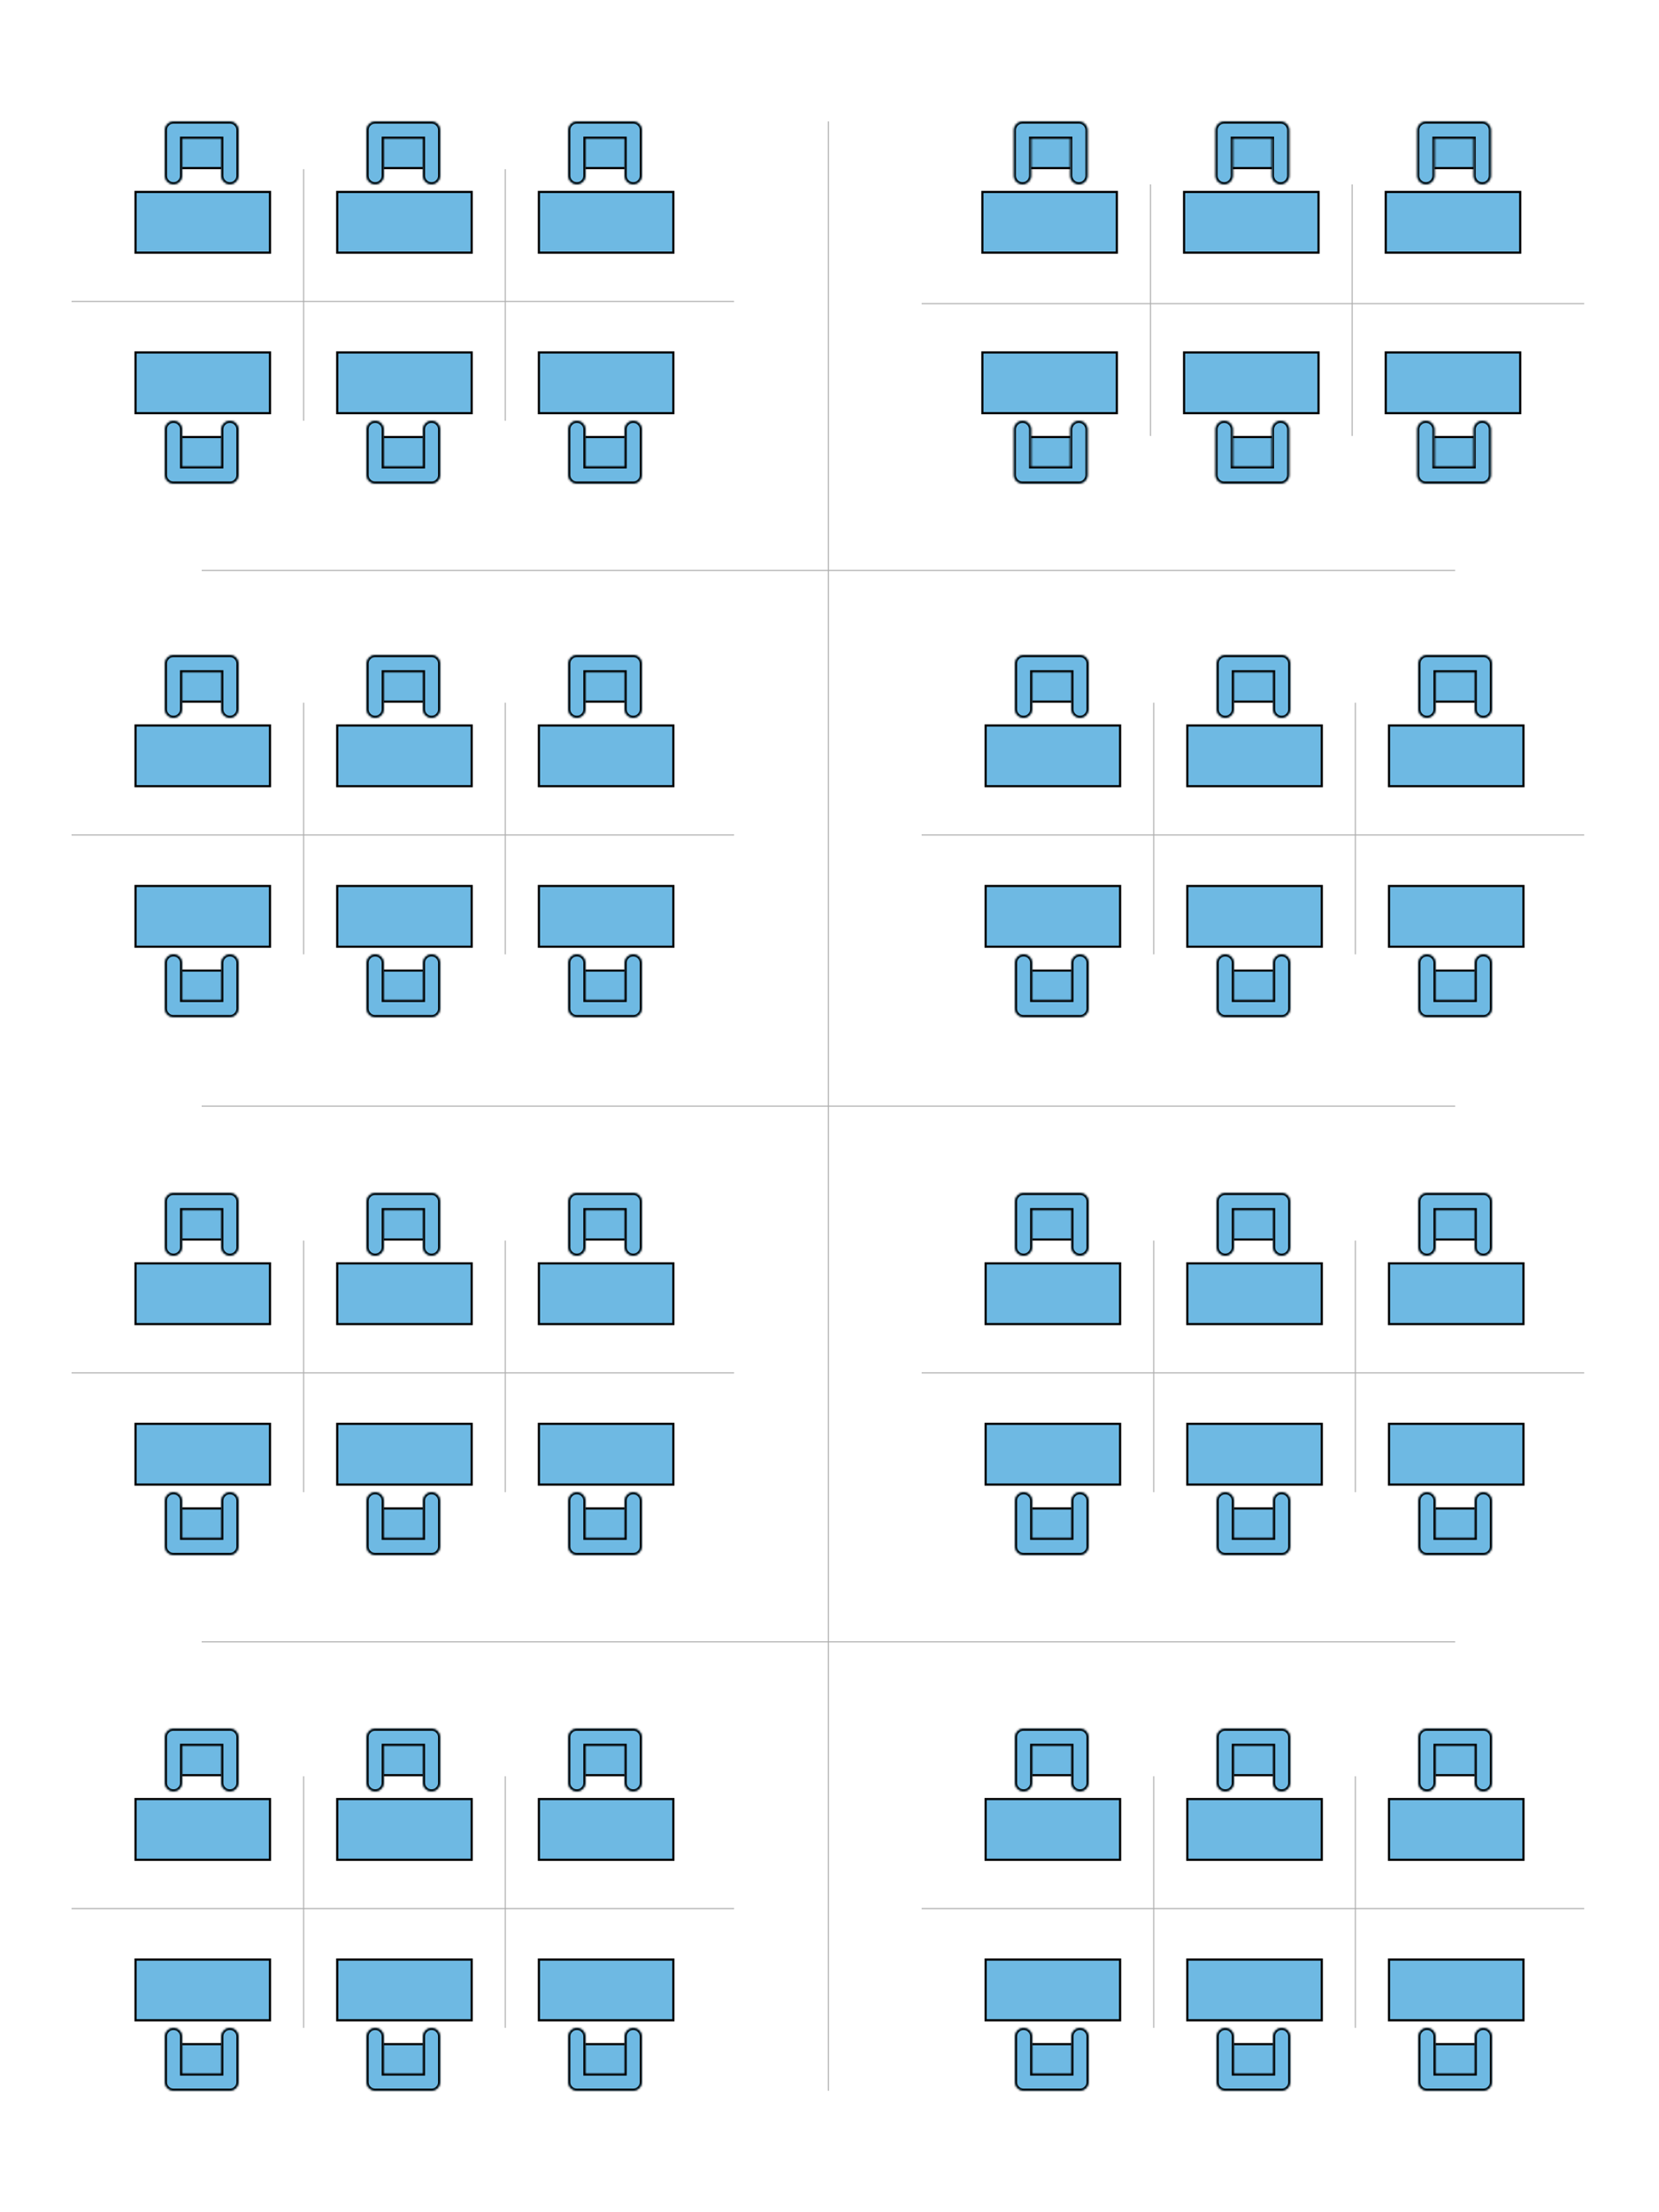 <svg width="765" height="1020" viewBox="0 0 765 1020" fill="none" xmlns="http://www.w3.org/2000/svg">
<rect width="765" height="1020" fill="#1E1E1E"/>
<g id="Frame 1">
<rect width="765" height="1020" fill="white"/>
<g id="Cluster_H">
<path id="Divider_horizontal" d="M425 880H730.5" stroke="#AFAFAF" stroke-width="0.5"/>
<path id="Divider_left" d="M532 819L532 935" stroke="#AFAFAF" stroke-width="0.5"/>
<path id="Divider_right" d="M625 819L625 935" stroke="#AFAFAF" stroke-width="0.5"/>
<g id="Desk48">
<g id="Chair">
<rect id="Seat" x="661.5" y="942.5" width="19" height="15" fill="#6EB9E3" stroke="black"/>
<g id="Support">
<mask id="path-5-inside-1_0_1" fill="white">
<path fill-rule="evenodd" clip-rule="evenodd" d="M680 939C680 936.791 681.791 935 684 935C686.209 935 688 936.791 688 939V960C688 962.209 686.209 964 684 964H658C655.791 964 654 962.209 654 960V939C654 936.791 655.791 935 658 935C660.209 935 662 936.791 662 939V956H680V939Z"/>
</mask>
<path fill-rule="evenodd" clip-rule="evenodd" d="M680 939C680 936.791 681.791 935 684 935C686.209 935 688 936.791 688 939V960C688 962.209 686.209 964 684 964H658C655.791 964 654 962.209 654 960V939C654 936.791 655.791 935 658 935C660.209 935 662 936.791 662 939V956H680V939Z" fill="#6EB9E3"/>
<path d="M662 956H661V957H662V956ZM680 956V957H681V956H680ZM684 934C681.239 934 679 936.239 679 939H681C681 937.343 682.343 936 684 936V934ZM689 939C689 936.239 686.761 934 684 934V936C685.657 936 687 937.343 687 939H689ZM689 960V939H687V960H689ZM684 965C686.761 965 689 962.761 689 960H687C687 961.657 685.657 963 684 963V965ZM658 965H684V963H658V965ZM653 960C653 962.761 655.239 965 658 965V963C656.343 963 655 961.657 655 960H653ZM655 960V939H653V960H655ZM655 939C655 937.343 656.343 936 658 936V934C655.239 934 653 936.239 653 939H655ZM658 936C659.657 936 661 937.343 661 939H663C663 936.239 660.761 934 658 934V936ZM661 939V956H663V939H661ZM680 955H662V957H680V955ZM679 939V956H681V939H679Z" fill="black" mask="url(#path-5-inside-1_0_1)"/>
</g>
</g>
<rect id="Table" x="640.5" y="903.5" width="62" height="28" fill="#6EB9E3" stroke="black"/>
</g>
<g id="Desk47">
<g id="Chair_2">
<rect id="Seat_2" x="568.5" y="942.5" width="19" height="15" fill="#6EB9E3" stroke="black"/>
<g id="Support_2">
<mask id="path-9-inside-2_0_1" fill="white">
<path fill-rule="evenodd" clip-rule="evenodd" d="M587 939C587 936.791 588.791 935 591 935C593.209 935 595 936.791 595 939V960C595 962.209 593.209 964 591 964H565C562.791 964 561 962.209 561 960V939C561 936.791 562.791 935 565 935C567.209 935 569 936.791 569 939V956H587V939Z"/>
</mask>
<path fill-rule="evenodd" clip-rule="evenodd" d="M587 939C587 936.791 588.791 935 591 935C593.209 935 595 936.791 595 939V960C595 962.209 593.209 964 591 964H565C562.791 964 561 962.209 561 960V939C561 936.791 562.791 935 565 935C567.209 935 569 936.791 569 939V956H587V939Z" fill="#6EB9E3"/>
<path d="M569 956H568V957H569V956ZM587 956V957H588V956H587ZM591 934C588.239 934 586 936.239 586 939H588C588 937.343 589.343 936 591 936V934ZM596 939C596 936.239 593.761 934 591 934V936C592.657 936 594 937.343 594 939H596ZM596 960V939H594V960H596ZM591 965C593.761 965 596 962.761 596 960H594C594 961.657 592.657 963 591 963V965ZM565 965H591V963H565V965ZM560 960C560 962.761 562.239 965 565 965V963C563.343 963 562 961.657 562 960H560ZM562 960V939H560V960H562ZM562 939C562 937.343 563.343 936 565 936V934C562.239 934 560 936.239 560 939H562ZM565 936C566.657 936 568 937.343 568 939H570C570 936.239 567.761 934 565 934V936ZM568 939V956H570V939H568ZM587 955H569V957H587V955ZM586 939V956H588V939H586Z" fill="black" mask="url(#path-9-inside-2_0_1)"/>
</g>
</g>
<rect id="Table_2" x="547.5" y="903.5" width="62" height="28" fill="#6EB9E3" stroke="black"/>
</g>
<g id="Desk46">
<g id="Chair_3">
<rect id="Seat_3" x="475.5" y="942.5" width="19" height="15" fill="#6EB9E3" stroke="black"/>
<g id="Support_3">
<mask id="path-13-inside-3_0_1" fill="white">
<path fill-rule="evenodd" clip-rule="evenodd" d="M494 939C494 936.791 495.791 935 498 935C500.209 935 502 936.791 502 939V960C502 962.209 500.209 964 498 964H472C469.791 964 468 962.209 468 960V939C468 936.791 469.791 935 472 935C474.209 935 476 936.791 476 939V956H494V939Z"/>
</mask>
<path fill-rule="evenodd" clip-rule="evenodd" d="M494 939C494 936.791 495.791 935 498 935C500.209 935 502 936.791 502 939V960C502 962.209 500.209 964 498 964H472C469.791 964 468 962.209 468 960V939C468 936.791 469.791 935 472 935C474.209 935 476 936.791 476 939V956H494V939Z" fill="#6EB9E3"/>
<path d="M476 956H475V957H476V956ZM494 956V957H495V956H494ZM498 934C495.239 934 493 936.239 493 939H495C495 937.343 496.343 936 498 936V934ZM503 939C503 936.239 500.761 934 498 934V936C499.657 936 501 937.343 501 939H503ZM503 960V939H501V960H503ZM498 965C500.761 965 503 962.761 503 960H501C501 961.657 499.657 963 498 963V965ZM472 965H498V963H472V965ZM467 960C467 962.761 469.239 965 472 965V963C470.343 963 469 961.657 469 960H467ZM469 960V939H467V960H469ZM469 939C469 937.343 470.343 936 472 936V934C469.239 934 467 936.239 467 939H469ZM472 936C473.657 936 475 937.343 475 939H477C477 936.239 474.761 934 472 934V936ZM475 939V956H477V939H475ZM494 955H476V957H494V955ZM493 939V956H495V939H493Z" fill="black" mask="url(#path-13-inside-3_0_1)"/>
</g>
</g>
<rect id="Table_3" x="454.5" y="903.5" width="62" height="28" fill="#6EB9E3" stroke="black"/>
</g>
<g id="Desk45">
<g id="Chair_4">
<rect id="Seat_4" x="0.5" y="-0.5" width="19" height="15" transform="matrix(1 0 0 -1 661 818)" fill="#6EB9E3" stroke="black"/>
<g id="Support_4">
<mask id="path-17-inside-4_0_1" fill="white">
<path fill-rule="evenodd" clip-rule="evenodd" d="M680 822C680 824.209 681.791 826 684 826C686.209 826 688 824.209 688 822V801C688 798.791 686.209 797 684 797H658C655.791 797 654 798.791 654 801V822C654 824.209 655.791 826 658 826C660.209 826 662 824.209 662 822V805H680V822Z"/>
</mask>
<path fill-rule="evenodd" clip-rule="evenodd" d="M680 822C680 824.209 681.791 826 684 826C686.209 826 688 824.209 688 822V801C688 798.791 686.209 797 684 797H658C655.791 797 654 798.791 654 801V822C654 824.209 655.791 826 658 826C660.209 826 662 824.209 662 822V805H680V822Z" fill="#6EB9E3"/>
<path d="M662 805H661V804H662V805ZM680 805V804H681V805H680ZM684 827C681.239 827 679 824.761 679 822H681C681 823.657 682.343 825 684 825V827ZM689 822C689 824.761 686.761 827 684 827V825C685.657 825 687 823.657 687 822H689ZM689 801V822H687V801H689ZM684 796C686.761 796 689 798.239 689 801H687C687 799.343 685.657 798 684 798V796ZM658 796H684V798H658V796ZM653 801C653 798.239 655.239 796 658 796V798C656.343 798 655 799.343 655 801H653ZM655 801V822H653V801H655ZM655 822C655 823.657 656.343 825 658 825V827C655.239 827 653 824.761 653 822H655ZM658 825C659.657 825 661 823.657 661 822H663C663 824.761 660.761 827 658 827V825ZM661 822V805H663V822H661ZM680 806H662V804H680V806ZM679 822V805H681V822H679Z" fill="black" mask="url(#path-17-inside-4_0_1)"/>
</g>
</g>
<rect id="Table_4" x="0.5" y="-0.5" width="62" height="28" transform="matrix(1 0 0 -1 640 857)" fill="#6EB9E3" stroke="black"/>
</g>
<g id="Desk44">
<g id="Chair_5">
<rect id="Seat_5" x="0.5" y="-0.5" width="19" height="15" transform="matrix(1 0 0 -1 568 818)" fill="#6EB9E3" stroke="black"/>
<g id="Support_5">
<mask id="path-21-inside-5_0_1" fill="white">
<path fill-rule="evenodd" clip-rule="evenodd" d="M587 822C587 824.209 588.791 826 591 826C593.209 826 595 824.209 595 822V801C595 798.791 593.209 797 591 797H565C562.791 797 561 798.791 561 801V822C561 824.209 562.791 826 565 826C567.209 826 569 824.209 569 822V805H587V822Z"/>
</mask>
<path fill-rule="evenodd" clip-rule="evenodd" d="M587 822C587 824.209 588.791 826 591 826C593.209 826 595 824.209 595 822V801C595 798.791 593.209 797 591 797H565C562.791 797 561 798.791 561 801V822C561 824.209 562.791 826 565 826C567.209 826 569 824.209 569 822V805H587V822Z" fill="#6EB9E3"/>
<path d="M569 805H568V804H569V805ZM587 805V804H588V805H587ZM591 827C588.239 827 586 824.761 586 822H588C588 823.657 589.343 825 591 825V827ZM596 822C596 824.761 593.761 827 591 827V825C592.657 825 594 823.657 594 822H596ZM596 801V822H594V801H596ZM591 796C593.761 796 596 798.239 596 801H594C594 799.343 592.657 798 591 798V796ZM565 796H591V798H565V796ZM560 801C560 798.239 562.239 796 565 796V798C563.343 798 562 799.343 562 801H560ZM562 801V822H560V801H562ZM562 822C562 823.657 563.343 825 565 825V827C562.239 827 560 824.761 560 822H562ZM565 825C566.657 825 568 823.657 568 822H570C570 824.761 567.761 827 565 827V825ZM568 822V805H570V822H568ZM587 806H569V804H587V806ZM586 822V805H588V822H586Z" fill="black" mask="url(#path-21-inside-5_0_1)"/>
</g>
</g>
<rect id="Table_5" x="0.5" y="-0.5" width="62" height="28" transform="matrix(1 0 0 -1 547 857)" fill="#6EB9E3" stroke="black"/>
</g>
<g id="Desk43">
<g id="Chair_6">
<rect id="Seat_6" x="0.5" y="-0.5" width="19" height="15" transform="matrix(1 0 0 -1 475 818)" fill="#6EB9E3" stroke="black"/>
<g id="Support_6">
<mask id="path-25-inside-6_0_1" fill="white">
<path fill-rule="evenodd" clip-rule="evenodd" d="M494 822C494 824.209 495.791 826 498 826C500.209 826 502 824.209 502 822V801C502 798.791 500.209 797 498 797H472C469.791 797 468 798.791 468 801V822C468 824.209 469.791 826 472 826C474.209 826 476 824.209 476 822V805H494V822Z"/>
</mask>
<path fill-rule="evenodd" clip-rule="evenodd" d="M494 822C494 824.209 495.791 826 498 826C500.209 826 502 824.209 502 822V801C502 798.791 500.209 797 498 797H472C469.791 797 468 798.791 468 801V822C468 824.209 469.791 826 472 826C474.209 826 476 824.209 476 822V805H494V822Z" fill="#6EB9E3"/>
<path d="M476 805H475V804H476V805ZM494 805V804H495V805H494ZM498 827C495.239 827 493 824.761 493 822H495C495 823.657 496.343 825 498 825V827ZM503 822C503 824.761 500.761 827 498 827V825C499.657 825 501 823.657 501 822H503ZM503 801V822H501V801H503ZM498 796C500.761 796 503 798.239 503 801H501C501 799.343 499.657 798 498 798V796ZM472 796H498V798H472V796ZM467 801C467 798.239 469.239 796 472 796V798C470.343 798 469 799.343 469 801H467ZM469 801V822H467V801H469ZM469 822C469 823.657 470.343 825 472 825V827C469.239 827 467 824.761 467 822H469ZM472 825C473.657 825 475 823.657 475 822H477C477 824.761 474.761 827 472 827V825ZM475 822V805H477V822H475ZM494 806H476V804H494V806ZM493 822V805H495V822H493Z" fill="black" mask="url(#path-25-inside-6_0_1)"/>
</g>
</g>
<rect id="Table_6" x="0.5" y="-0.5" width="62" height="28" transform="matrix(1 0 0 -1 454 857)" fill="#6EB9E3" stroke="black"/>
</g>
</g>
<g id="Cluster_G">
<path id="Divider_horizontal_2" d="M33 880H338.5" stroke="#AFAFAF" stroke-width="0.5"/>
<path id="Divider_left_2" d="M140 819L140 935" stroke="#AFAFAF" stroke-width="0.5"/>
<path id="Divider_right_2" d="M233 819L233 935" stroke="#AFAFAF" stroke-width="0.5"/>
<g id="Desk42">
<g id="Chair_7">
<rect id="Seat_7" x="269.5" y="942.5" width="19" height="15" fill="#6EB9E3" stroke="black"/>
<g id="Support_7">
<mask id="path-32-inside-7_0_1" fill="white">
<path fill-rule="evenodd" clip-rule="evenodd" d="M288 939C288 936.791 289.791 935 292 935C294.209 935 296 936.791 296 939V960C296 962.209 294.209 964 292 964H266C263.791 964 262 962.209 262 960V939C262 936.791 263.791 935 266 935C268.209 935 270 936.791 270 939V956H288V939Z"/>
</mask>
<path fill-rule="evenodd" clip-rule="evenodd" d="M288 939C288 936.791 289.791 935 292 935C294.209 935 296 936.791 296 939V960C296 962.209 294.209 964 292 964H266C263.791 964 262 962.209 262 960V939C262 936.791 263.791 935 266 935C268.209 935 270 936.791 270 939V956H288V939Z" fill="#6EB9E3"/>
<path d="M270 956H269V957H270V956ZM288 956V957H289V956H288ZM292 934C289.239 934 287 936.239 287 939H289C289 937.343 290.343 936 292 936V934ZM297 939C297 936.239 294.761 934 292 934V936C293.657 936 295 937.343 295 939H297ZM297 960V939H295V960H297ZM292 965C294.761 965 297 962.761 297 960H295C295 961.657 293.657 963 292 963V965ZM266 965H292V963H266V965ZM261 960C261 962.761 263.239 965 266 965V963C264.343 963 263 961.657 263 960H261ZM263 960V939H261V960H263ZM263 939C263 937.343 264.343 936 266 936V934C263.239 934 261 936.239 261 939H263ZM266 936C267.657 936 269 937.343 269 939H271C271 936.239 268.761 934 266 934V936ZM269 939V956H271V939H269ZM288 955H270V957H288V955ZM287 939V956H289V939H287Z" fill="black" mask="url(#path-32-inside-7_0_1)"/>
</g>
</g>
<rect id="Table_7" x="248.5" y="903.5" width="62" height="28" fill="#6EB9E3" stroke="black"/>
</g>
<g id="Desk41">
<g id="Chair_8">
<rect id="Seat_8" x="176.5" y="942.5" width="19" height="15" fill="#6EB9E3" stroke="black"/>
<g id="Support_8">
<mask id="path-36-inside-8_0_1" fill="white">
<path fill-rule="evenodd" clip-rule="evenodd" d="M195 939C195 936.791 196.791 935 199 935C201.209 935 203 936.791 203 939V960C203 962.209 201.209 964 199 964H173C170.791 964 169 962.209 169 960V939C169 936.791 170.791 935 173 935C175.209 935 177 936.791 177 939V956H195V939Z"/>
</mask>
<path fill-rule="evenodd" clip-rule="evenodd" d="M195 939C195 936.791 196.791 935 199 935C201.209 935 203 936.791 203 939V960C203 962.209 201.209 964 199 964H173C170.791 964 169 962.209 169 960V939C169 936.791 170.791 935 173 935C175.209 935 177 936.791 177 939V956H195V939Z" fill="#6EB9E3"/>
<path d="M177 956H176V957H177V956ZM195 956V957H196V956H195ZM199 934C196.239 934 194 936.239 194 939H196C196 937.343 197.343 936 199 936V934ZM204 939C204 936.239 201.761 934 199 934V936C200.657 936 202 937.343 202 939H204ZM204 960V939H202V960H204ZM199 965C201.761 965 204 962.761 204 960H202C202 961.657 200.657 963 199 963V965ZM173 965H199V963H173V965ZM168 960C168 962.761 170.239 965 173 965V963C171.343 963 170 961.657 170 960H168ZM170 960V939H168V960H170ZM170 939C170 937.343 171.343 936 173 936V934C170.239 934 168 936.239 168 939H170ZM173 936C174.657 936 176 937.343 176 939H178C178 936.239 175.761 934 173 934V936ZM176 939V956H178V939H176ZM195 955H177V957H195V955ZM194 939V956H196V939H194Z" fill="black" mask="url(#path-36-inside-8_0_1)"/>
</g>
</g>
<rect id="Table_8" x="155.5" y="903.5" width="62" height="28" fill="#6EB9E3" stroke="black"/>
</g>
<g id="Desk40">
<g id="Chair_9">
<rect id="Seat_9" x="83.5" y="942.5" width="19" height="15" fill="#6EB9E3" stroke="black"/>
<g id="Support_9">
<mask id="path-40-inside-9_0_1" fill="white">
<path fill-rule="evenodd" clip-rule="evenodd" d="M102 939C102 936.791 103.791 935 106 935C108.209 935 110 936.791 110 939V960C110 962.209 108.209 964 106 964H80C77.791 964 76 962.209 76 960V939C76 936.791 77.791 935 80 935C82.209 935 84 936.791 84 939V956H102V939Z"/>
</mask>
<path fill-rule="evenodd" clip-rule="evenodd" d="M102 939C102 936.791 103.791 935 106 935C108.209 935 110 936.791 110 939V960C110 962.209 108.209 964 106 964H80C77.791 964 76 962.209 76 960V939C76 936.791 77.791 935 80 935C82.209 935 84 936.791 84 939V956H102V939Z" fill="#6EB9E3"/>
<path d="M84 956H83V957H84V956ZM102 956V957H103V956H102ZM106 934C103.239 934 101 936.239 101 939H103C103 937.343 104.343 936 106 936V934ZM111 939C111 936.239 108.761 934 106 934V936C107.657 936 109 937.343 109 939H111ZM111 960V939H109V960H111ZM106 965C108.761 965 111 962.761 111 960H109C109 961.657 107.657 963 106 963V965ZM80 965H106V963H80V965ZM75 960C75 962.761 77.239 965 80 965V963C78.343 963 77 961.657 77 960H75ZM77 960V939H75V960H77ZM77 939C77 937.343 78.343 936 80 936V934C77.239 934 75 936.239 75 939H77ZM80 936C81.657 936 83 937.343 83 939H85C85 936.239 82.761 934 80 934V936ZM83 939V956H85V939H83ZM102 955H84V957H102V955ZM101 939V956H103V939H101Z" fill="black" mask="url(#path-40-inside-9_0_1)"/>
</g>
</g>
<rect id="Table_9" x="62.5" y="903.5" width="62" height="28" fill="#6EB9E3" stroke="black"/>
</g>
<g id="Desk39">
<g id="Chair_10">
<rect id="Seat_10" x="0.5" y="-0.5" width="19" height="15" transform="matrix(1 0 0 -1 269 818)" fill="#6EB9E3" stroke="black"/>
<g id="Support_10">
<mask id="path-44-inside-10_0_1" fill="white">
<path fill-rule="evenodd" clip-rule="evenodd" d="M288 822C288 824.209 289.791 826 292 826C294.209 826 296 824.209 296 822V801C296 798.791 294.209 797 292 797H266C263.791 797 262 798.791 262 801V822C262 824.209 263.791 826 266 826C268.209 826 270 824.209 270 822V805H288V822Z"/>
</mask>
<path fill-rule="evenodd" clip-rule="evenodd" d="M288 822C288 824.209 289.791 826 292 826C294.209 826 296 824.209 296 822V801C296 798.791 294.209 797 292 797H266C263.791 797 262 798.791 262 801V822C262 824.209 263.791 826 266 826C268.209 826 270 824.209 270 822V805H288V822Z" fill="#6EB9E3"/>
<path d="M270 805H269V804H270V805ZM288 805V804H289V805H288ZM292 827C289.239 827 287 824.761 287 822H289C289 823.657 290.343 825 292 825V827ZM297 822C297 824.761 294.761 827 292 827V825C293.657 825 295 823.657 295 822H297ZM297 801V822H295V801H297ZM292 796C294.761 796 297 798.239 297 801H295C295 799.343 293.657 798 292 798V796ZM266 796H292V798H266V796ZM261 801C261 798.239 263.239 796 266 796V798C264.343 798 263 799.343 263 801H261ZM263 801V822H261V801H263ZM263 822C263 823.657 264.343 825 266 825V827C263.239 827 261 824.761 261 822H263ZM266 825C267.657 825 269 823.657 269 822H271C271 824.761 268.761 827 266 827V825ZM269 822V805H271V822H269ZM288 806H270V804H288V806ZM287 822V805H289V822H287Z" fill="black" mask="url(#path-44-inside-10_0_1)"/>
</g>
</g>
<rect id="Table_10" x="0.5" y="-0.5" width="62" height="28" transform="matrix(1 0 0 -1 248 857)" fill="#6EB9E3" stroke="black"/>
</g>
<g id="Desk38">
<g id="Chair_11">
<rect id="Seat_11" x="0.5" y="-0.5" width="19" height="15" transform="matrix(1 0 0 -1 176 818)" fill="#6EB9E3" stroke="black"/>
<g id="Support_11">
<mask id="path-48-inside-11_0_1" fill="white">
<path fill-rule="evenodd" clip-rule="evenodd" d="M195 822C195 824.209 196.791 826 199 826C201.209 826 203 824.209 203 822V801C203 798.791 201.209 797 199 797H173C170.791 797 169 798.791 169 801V822C169 824.209 170.791 826 173 826C175.209 826 177 824.209 177 822V805H195V822Z"/>
</mask>
<path fill-rule="evenodd" clip-rule="evenodd" d="M195 822C195 824.209 196.791 826 199 826C201.209 826 203 824.209 203 822V801C203 798.791 201.209 797 199 797H173C170.791 797 169 798.791 169 801V822C169 824.209 170.791 826 173 826C175.209 826 177 824.209 177 822V805H195V822Z" fill="#6EB9E3"/>
<path d="M177 805H176V804H177V805ZM195 805V804H196V805H195ZM199 827C196.239 827 194 824.761 194 822H196C196 823.657 197.343 825 199 825V827ZM204 822C204 824.761 201.761 827 199 827V825C200.657 825 202 823.657 202 822H204ZM204 801V822H202V801H204ZM199 796C201.761 796 204 798.239 204 801H202C202 799.343 200.657 798 199 798V796ZM173 796H199V798H173V796ZM168 801C168 798.239 170.239 796 173 796V798C171.343 798 170 799.343 170 801H168ZM170 801V822H168V801H170ZM170 822C170 823.657 171.343 825 173 825V827C170.239 827 168 824.761 168 822H170ZM173 825C174.657 825 176 823.657 176 822H178C178 824.761 175.761 827 173 827V825ZM176 822V805H178V822H176ZM195 806H177V804H195V806ZM194 822V805H196V822H194Z" fill="black" mask="url(#path-48-inside-11_0_1)"/>
</g>
</g>
<rect id="Table_11" x="0.5" y="-0.5" width="62" height="28" transform="matrix(1 0 0 -1 155 857)" fill="#6EB9E3" stroke="black"/>
</g>
<g id="Desk37">
<g id="Chair_12">
<rect id="Seat_12" x="0.5" y="-0.5" width="19" height="15" transform="matrix(1 0 0 -1 83 818)" fill="#6EB9E3" stroke="black"/>
<g id="Support_12">
<mask id="path-52-inside-12_0_1" fill="white">
<path fill-rule="evenodd" clip-rule="evenodd" d="M102 822C102 824.209 103.791 826 106 826C108.209 826 110 824.209 110 822V801C110 798.791 108.209 797 106 797H80C77.791 797 76 798.791 76 801V822C76 824.209 77.791 826 80 826C82.209 826 84 824.209 84 822V805H102V822Z"/>
</mask>
<path fill-rule="evenodd" clip-rule="evenodd" d="M102 822C102 824.209 103.791 826 106 826C108.209 826 110 824.209 110 822V801C110 798.791 108.209 797 106 797H80C77.791 797 76 798.791 76 801V822C76 824.209 77.791 826 80 826C82.209 826 84 824.209 84 822V805H102V822Z" fill="#6EB9E3"/>
<path d="M84 805H83V804H84V805ZM102 805V804H103V805H102ZM106 827C103.239 827 101 824.761 101 822H103C103 823.657 104.343 825 106 825V827ZM111 822C111 824.761 108.761 827 106 827V825C107.657 825 109 823.657 109 822H111ZM111 801V822H109V801H111ZM106 796C108.761 796 111 798.239 111 801H109C109 799.343 107.657 798 106 798V796ZM80 796H106V798H80V796ZM75 801C75 798.239 77.239 796 80 796V798C78.343 798 77 799.343 77 801H75ZM77 801V822H75V801H77ZM77 822C77 823.657 78.343 825 80 825V827C77.239 827 75 824.761 75 822H77ZM80 825C81.657 825 83 823.657 83 822H85C85 824.761 82.761 827 80 827V825ZM83 822V805H85V822H83ZM102 806H84V804H102V806ZM101 822V805H103V822H101Z" fill="black" mask="url(#path-52-inside-12_0_1)"/>
</g>
</g>
<rect id="Table_12" x="0.5" y="-0.5" width="62" height="28" transform="matrix(1 0 0 -1 62 857)" fill="#6EB9E3" stroke="black"/>
</g>
</g>
<g id="Cluster_F">
<path id="Divider_horizontal_3" d="M425 633H730.5" stroke="#AFAFAF" stroke-width="0.5"/>
<path id="Divider_left_3" d="M532 572L532 688" stroke="#AFAFAF" stroke-width="0.5"/>
<path id="Divider_right_3" d="M625 572L625 688" stroke="#AFAFAF" stroke-width="0.5"/>
<g id="Desk36">
<g id="Chair_13">
<rect id="Seat_13" x="661.5" y="695.5" width="19" height="15" fill="#6EB9E3" stroke="black"/>
<g id="Support_13">
<mask id="path-59-inside-13_0_1" fill="white">
<path fill-rule="evenodd" clip-rule="evenodd" d="M680 692C680 689.791 681.791 688 684 688C686.209 688 688 689.791 688 692V713C688 715.209 686.209 717 684 717H658C655.791 717 654 715.209 654 713V692C654 689.791 655.791 688 658 688C660.209 688 662 689.791 662 692V709H680V692Z"/>
</mask>
<path fill-rule="evenodd" clip-rule="evenodd" d="M680 692C680 689.791 681.791 688 684 688C686.209 688 688 689.791 688 692V713C688 715.209 686.209 717 684 717H658C655.791 717 654 715.209 654 713V692C654 689.791 655.791 688 658 688C660.209 688 662 689.791 662 692V709H680V692Z" fill="#6EB9E3"/>
<path d="M662 709H661V710H662V709ZM680 709V710H681V709H680ZM684 687C681.239 687 679 689.239 679 692H681C681 690.343 682.343 689 684 689V687ZM689 692C689 689.239 686.761 687 684 687V689C685.657 689 687 690.343 687 692H689ZM689 713V692H687V713H689ZM684 718C686.761 718 689 715.761 689 713H687C687 714.657 685.657 716 684 716V718ZM658 718H684V716H658V718ZM653 713C653 715.761 655.239 718 658 718V716C656.343 716 655 714.657 655 713H653ZM655 713V692H653V713H655ZM655 692C655 690.343 656.343 689 658 689V687C655.239 687 653 689.239 653 692H655ZM658 689C659.657 689 661 690.343 661 692H663C663 689.239 660.761 687 658 687V689ZM661 692V709H663V692H661ZM680 708H662V710H680V708ZM679 692V709H681V692H679Z" fill="black" mask="url(#path-59-inside-13_0_1)"/>
</g>
</g>
<rect id="Table_13" x="640.5" y="656.5" width="62" height="28" fill="#6EB9E3" stroke="black"/>
</g>
<g id="Desk35">
<g id="Chair_14">
<rect id="Seat_14" x="568.5" y="695.5" width="19" height="15" fill="#6EB9E3" stroke="black"/>
<g id="Support_14">
<mask id="path-63-inside-14_0_1" fill="white">
<path fill-rule="evenodd" clip-rule="evenodd" d="M587 692C587 689.791 588.791 688 591 688C593.209 688 595 689.791 595 692V713C595 715.209 593.209 717 591 717H565C562.791 717 561 715.209 561 713V692C561 689.791 562.791 688 565 688C567.209 688 569 689.791 569 692V709H587V692Z"/>
</mask>
<path fill-rule="evenodd" clip-rule="evenodd" d="M587 692C587 689.791 588.791 688 591 688C593.209 688 595 689.791 595 692V713C595 715.209 593.209 717 591 717H565C562.791 717 561 715.209 561 713V692C561 689.791 562.791 688 565 688C567.209 688 569 689.791 569 692V709H587V692Z" fill="#6EB9E3"/>
<path d="M569 709H568V710H569V709ZM587 709V710H588V709H587ZM591 687C588.239 687 586 689.239 586 692H588C588 690.343 589.343 689 591 689V687ZM596 692C596 689.239 593.761 687 591 687V689C592.657 689 594 690.343 594 692H596ZM596 713V692H594V713H596ZM591 718C593.761 718 596 715.761 596 713H594C594 714.657 592.657 716 591 716V718ZM565 718H591V716H565V718ZM560 713C560 715.761 562.239 718 565 718V716C563.343 716 562 714.657 562 713H560ZM562 713V692H560V713H562ZM562 692C562 690.343 563.343 689 565 689V687C562.239 687 560 689.239 560 692H562ZM565 689C566.657 689 568 690.343 568 692H570C570 689.239 567.761 687 565 687V689ZM568 692V709H570V692H568ZM587 708H569V710H587V708ZM586 692V709H588V692H586Z" fill="black" mask="url(#path-63-inside-14_0_1)"/>
</g>
</g>
<rect id="Table_14" x="547.5" y="656.5" width="62" height="28" fill="#6EB9E3" stroke="black"/>
</g>
<g id="Desk34">
<g id="Chair_15">
<rect id="Seat_15" x="475.5" y="695.5" width="19" height="15" fill="#6EB9E3" stroke="black"/>
<g id="Support_15">
<mask id="path-67-inside-15_0_1" fill="white">
<path fill-rule="evenodd" clip-rule="evenodd" d="M494 692C494 689.791 495.791 688 498 688C500.209 688 502 689.791 502 692V713C502 715.209 500.209 717 498 717H472C469.791 717 468 715.209 468 713V692C468 689.791 469.791 688 472 688C474.209 688 476 689.791 476 692V709H494V692Z"/>
</mask>
<path fill-rule="evenodd" clip-rule="evenodd" d="M494 692C494 689.791 495.791 688 498 688C500.209 688 502 689.791 502 692V713C502 715.209 500.209 717 498 717H472C469.791 717 468 715.209 468 713V692C468 689.791 469.791 688 472 688C474.209 688 476 689.791 476 692V709H494V692Z" fill="#6EB9E3"/>
<path d="M476 709H475V710H476V709ZM494 709V710H495V709H494ZM498 687C495.239 687 493 689.239 493 692H495C495 690.343 496.343 689 498 689V687ZM503 692C503 689.239 500.761 687 498 687V689C499.657 689 501 690.343 501 692H503ZM503 713V692H501V713H503ZM498 718C500.761 718 503 715.761 503 713H501C501 714.657 499.657 716 498 716V718ZM472 718H498V716H472V718ZM467 713C467 715.761 469.239 718 472 718V716C470.343 716 469 714.657 469 713H467ZM469 713V692H467V713H469ZM469 692C469 690.343 470.343 689 472 689V687C469.239 687 467 689.239 467 692H469ZM472 689C473.657 689 475 690.343 475 692H477C477 689.239 474.761 687 472 687V689ZM475 692V709H477V692H475ZM494 708H476V710H494V708ZM493 692V709H495V692H493Z" fill="black" mask="url(#path-67-inside-15_0_1)"/>
</g>
</g>
<rect id="Table_15" x="454.5" y="656.5" width="62" height="28" fill="#6EB9E3" stroke="black"/>
</g>
<g id="Desk33">
<g id="Chair_16">
<rect id="Seat_16" x="0.5" y="-0.5" width="19" height="15" transform="matrix(1 0 0 -1 661 571)" fill="#6EB9E3" stroke="black"/>
<g id="Support_16">
<mask id="path-71-inside-16_0_1" fill="white">
<path fill-rule="evenodd" clip-rule="evenodd" d="M680 575C680 577.209 681.791 579 684 579C686.209 579 688 577.209 688 575V554C688 551.791 686.209 550 684 550H658C655.791 550 654 551.791 654 554V575C654 577.209 655.791 579 658 579C660.209 579 662 577.209 662 575V558H680V575Z"/>
</mask>
<path fill-rule="evenodd" clip-rule="evenodd" d="M680 575C680 577.209 681.791 579 684 579C686.209 579 688 577.209 688 575V554C688 551.791 686.209 550 684 550H658C655.791 550 654 551.791 654 554V575C654 577.209 655.791 579 658 579C660.209 579 662 577.209 662 575V558H680V575Z" fill="#6EB9E3"/>
<path d="M662 558H661V557H662V558ZM680 558V557H681V558H680ZM684 580C681.239 580 679 577.761 679 575H681C681 576.657 682.343 578 684 578V580ZM689 575C689 577.761 686.761 580 684 580V578C685.657 578 687 576.657 687 575H689ZM689 554V575H687V554H689ZM684 549C686.761 549 689 551.239 689 554H687C687 552.343 685.657 551 684 551V549ZM658 549H684V551H658V549ZM653 554C653 551.239 655.239 549 658 549V551C656.343 551 655 552.343 655 554H653ZM655 554V575H653V554H655ZM655 575C655 576.657 656.343 578 658 578V580C655.239 580 653 577.761 653 575H655ZM658 578C659.657 578 661 576.657 661 575H663C663 577.761 660.761 580 658 580V578ZM661 575V558H663V575H661ZM680 559H662V557H680V559ZM679 575V558H681V575H679Z" fill="black" mask="url(#path-71-inside-16_0_1)"/>
</g>
</g>
<rect id="Table_16" x="0.5" y="-0.5" width="62" height="28" transform="matrix(1 0 0 -1 640 610)" fill="#6EB9E3" stroke="black"/>
</g>
<g id="Desk32">
<g id="Chair_17">
<rect id="Seat_17" x="0.5" y="-0.5" width="19" height="15" transform="matrix(1 0 0 -1 568 571)" fill="#6EB9E3" stroke="black"/>
<g id="Support_17">
<mask id="path-75-inside-17_0_1" fill="white">
<path fill-rule="evenodd" clip-rule="evenodd" d="M587 575C587 577.209 588.791 579 591 579C593.209 579 595 577.209 595 575V554C595 551.791 593.209 550 591 550H565C562.791 550 561 551.791 561 554V575C561 577.209 562.791 579 565 579C567.209 579 569 577.209 569 575V558H587V575Z"/>
</mask>
<path fill-rule="evenodd" clip-rule="evenodd" d="M587 575C587 577.209 588.791 579 591 579C593.209 579 595 577.209 595 575V554C595 551.791 593.209 550 591 550H565C562.791 550 561 551.791 561 554V575C561 577.209 562.791 579 565 579C567.209 579 569 577.209 569 575V558H587V575Z" fill="#6EB9E3"/>
<path d="M569 558H568V557H569V558ZM587 558V557H588V558H587ZM591 580C588.239 580 586 577.761 586 575H588C588 576.657 589.343 578 591 578V580ZM596 575C596 577.761 593.761 580 591 580V578C592.657 578 594 576.657 594 575H596ZM596 554V575H594V554H596ZM591 549C593.761 549 596 551.239 596 554H594C594 552.343 592.657 551 591 551V549ZM565 549H591V551H565V549ZM560 554C560 551.239 562.239 549 565 549V551C563.343 551 562 552.343 562 554H560ZM562 554V575H560V554H562ZM562 575C562 576.657 563.343 578 565 578V580C562.239 580 560 577.761 560 575H562ZM565 578C566.657 578 568 576.657 568 575H570C570 577.761 567.761 580 565 580V578ZM568 575V558H570V575H568ZM587 559H569V557H587V559ZM586 575V558H588V575H586Z" fill="black" mask="url(#path-75-inside-17_0_1)"/>
</g>
</g>
<rect id="Table_17" x="0.5" y="-0.5" width="62" height="28" transform="matrix(1 0 0 -1 547 610)" fill="#6EB9E3" stroke="black"/>
</g>
<g id="Desk31">
<g id="Chair_18">
<rect id="Seat_18" x="0.5" y="-0.5" width="19" height="15" transform="matrix(1 0 0 -1 475 571)" fill="#6EB9E3" stroke="black"/>
<g id="Support_18">
<mask id="path-79-inside-18_0_1" fill="white">
<path fill-rule="evenodd" clip-rule="evenodd" d="M494 575C494 577.209 495.791 579 498 579C500.209 579 502 577.209 502 575V554C502 551.791 500.209 550 498 550H472C469.791 550 468 551.791 468 554V575C468 577.209 469.791 579 472 579C474.209 579 476 577.209 476 575V558H494V575Z"/>
</mask>
<path fill-rule="evenodd" clip-rule="evenodd" d="M494 575C494 577.209 495.791 579 498 579C500.209 579 502 577.209 502 575V554C502 551.791 500.209 550 498 550H472C469.791 550 468 551.791 468 554V575C468 577.209 469.791 579 472 579C474.209 579 476 577.209 476 575V558H494V575Z" fill="#6EB9E3"/>
<path d="M476 558H475V557H476V558ZM494 558V557H495V558H494ZM498 580C495.239 580 493 577.761 493 575H495C495 576.657 496.343 578 498 578V580ZM503 575C503 577.761 500.761 580 498 580V578C499.657 578 501 576.657 501 575H503ZM503 554V575H501V554H503ZM498 549C500.761 549 503 551.239 503 554H501C501 552.343 499.657 551 498 551V549ZM472 549H498V551H472V549ZM467 554C467 551.239 469.239 549 472 549V551C470.343 551 469 552.343 469 554H467ZM469 554V575H467V554H469ZM469 575C469 576.657 470.343 578 472 578V580C469.239 580 467 577.761 467 575H469ZM472 578C473.657 578 475 576.657 475 575H477C477 577.761 474.761 580 472 580V578ZM475 575V558H477V575H475ZM494 559H476V557H494V559ZM493 575V558H495V575H493Z" fill="black" mask="url(#path-79-inside-18_0_1)"/>
</g>
</g>
<rect id="Table_18" x="0.5" y="-0.5" width="62" height="28" transform="matrix(1 0 0 -1 454 610)" fill="#6EB9E3" stroke="black"/>
</g>
</g>
<g id="Cluster_E">
<path id="Divider_horizontal_4" d="M33 633H338.5" stroke="#AFAFAF" stroke-width="0.5"/>
<path id="Divider_left_4" d="M140 572L140 688" stroke="#AFAFAF" stroke-width="0.5"/>
<path id="Divider_right_4" d="M233 572L233 688" stroke="#AFAFAF" stroke-width="0.5"/>
<g id="Desk30">
<g id="Chair_19">
<rect id="Seat_19" x="269.5" y="695.5" width="19" height="15" fill="#6EB9E3" stroke="black"/>
<g id="Support_19">
<mask id="path-86-inside-19_0_1" fill="white">
<path fill-rule="evenodd" clip-rule="evenodd" d="M288 692C288 689.791 289.791 688 292 688C294.209 688 296 689.791 296 692V713C296 715.209 294.209 717 292 717H266C263.791 717 262 715.209 262 713V692C262 689.791 263.791 688 266 688C268.209 688 270 689.791 270 692V709H288V692Z"/>
</mask>
<path fill-rule="evenodd" clip-rule="evenodd" d="M288 692C288 689.791 289.791 688 292 688C294.209 688 296 689.791 296 692V713C296 715.209 294.209 717 292 717H266C263.791 717 262 715.209 262 713V692C262 689.791 263.791 688 266 688C268.209 688 270 689.791 270 692V709H288V692Z" fill="#6EB9E3"/>
<path d="M270 709H269V710H270V709ZM288 709V710H289V709H288ZM292 687C289.239 687 287 689.239 287 692H289C289 690.343 290.343 689 292 689V687ZM297 692C297 689.239 294.761 687 292 687V689C293.657 689 295 690.343 295 692H297ZM297 713V692H295V713H297ZM292 718C294.761 718 297 715.761 297 713H295C295 714.657 293.657 716 292 716V718ZM266 718H292V716H266V718ZM261 713C261 715.761 263.239 718 266 718V716C264.343 716 263 714.657 263 713H261ZM263 713V692H261V713H263ZM263 692C263 690.343 264.343 689 266 689V687C263.239 687 261 689.239 261 692H263ZM266 689C267.657 689 269 690.343 269 692H271C271 689.239 268.761 687 266 687V689ZM269 692V709H271V692H269ZM288 708H270V710H288V708ZM287 692V709H289V692H287Z" fill="black" mask="url(#path-86-inside-19_0_1)"/>
</g>
</g>
<rect id="Table_19" x="248.5" y="656.5" width="62" height="28" fill="#6EB9E3" stroke="black"/>
</g>
<g id="Desk29">
<g id="Chair_20">
<rect id="Seat_20" x="176.5" y="695.5" width="19" height="15" fill="#6EB9E3" stroke="black"/>
<g id="Support_20">
<mask id="path-90-inside-20_0_1" fill="white">
<path fill-rule="evenodd" clip-rule="evenodd" d="M195 692C195 689.791 196.791 688 199 688C201.209 688 203 689.791 203 692V713C203 715.209 201.209 717 199 717H173C170.791 717 169 715.209 169 713V692C169 689.791 170.791 688 173 688C175.209 688 177 689.791 177 692V709H195V692Z"/>
</mask>
<path fill-rule="evenodd" clip-rule="evenodd" d="M195 692C195 689.791 196.791 688 199 688C201.209 688 203 689.791 203 692V713C203 715.209 201.209 717 199 717H173C170.791 717 169 715.209 169 713V692C169 689.791 170.791 688 173 688C175.209 688 177 689.791 177 692V709H195V692Z" fill="#6EB9E3"/>
<path d="M177 709H176V710H177V709ZM195 709V710H196V709H195ZM199 687C196.239 687 194 689.239 194 692H196C196 690.343 197.343 689 199 689V687ZM204 692C204 689.239 201.761 687 199 687V689C200.657 689 202 690.343 202 692H204ZM204 713V692H202V713H204ZM199 718C201.761 718 204 715.761 204 713H202C202 714.657 200.657 716 199 716V718ZM173 718H199V716H173V718ZM168 713C168 715.761 170.239 718 173 718V716C171.343 716 170 714.657 170 713H168ZM170 713V692H168V713H170ZM170 692C170 690.343 171.343 689 173 689V687C170.239 687 168 689.239 168 692H170ZM173 689C174.657 689 176 690.343 176 692H178C178 689.239 175.761 687 173 687V689ZM176 692V709H178V692H176ZM195 708H177V710H195V708ZM194 692V709H196V692H194Z" fill="black" mask="url(#path-90-inside-20_0_1)"/>
</g>
</g>
<rect id="Table_20" x="155.5" y="656.5" width="62" height="28" fill="#6EB9E3" stroke="black"/>
</g>
<g id="Desk28">
<g id="Chair_21">
<rect id="Seat_21" x="83.5" y="695.5" width="19" height="15" fill="#6EB9E3" stroke="black"/>
<g id="Support_21">
<mask id="path-94-inside-21_0_1" fill="white">
<path fill-rule="evenodd" clip-rule="evenodd" d="M102 692C102 689.791 103.791 688 106 688C108.209 688 110 689.791 110 692V713C110 715.209 108.209 717 106 717H80C77.791 717 76 715.209 76 713V692C76 689.791 77.791 688 80 688C82.209 688 84 689.791 84 692V709H102V692Z"/>
</mask>
<path fill-rule="evenodd" clip-rule="evenodd" d="M102 692C102 689.791 103.791 688 106 688C108.209 688 110 689.791 110 692V713C110 715.209 108.209 717 106 717H80C77.791 717 76 715.209 76 713V692C76 689.791 77.791 688 80 688C82.209 688 84 689.791 84 692V709H102V692Z" fill="#6EB9E3"/>
<path d="M84 709H83V710H84V709ZM102 709V710H103V709H102ZM106 687C103.239 687 101 689.239 101 692H103C103 690.343 104.343 689 106 689V687ZM111 692C111 689.239 108.761 687 106 687V689C107.657 689 109 690.343 109 692H111ZM111 713V692H109V713H111ZM106 718C108.761 718 111 715.761 111 713H109C109 714.657 107.657 716 106 716V718ZM80 718H106V716H80V718ZM75 713C75 715.761 77.239 718 80 718V716C78.343 716 77 714.657 77 713H75ZM77 713V692H75V713H77ZM77 692C77 690.343 78.343 689 80 689V687C77.239 687 75 689.239 75 692H77ZM80 689C81.657 689 83 690.343 83 692H85C85 689.239 82.761 687 80 687V689ZM83 692V709H85V692H83ZM102 708H84V710H102V708ZM101 692V709H103V692H101Z" fill="black" mask="url(#path-94-inside-21_0_1)"/>
</g>
</g>
<rect id="Table_21" x="62.5" y="656.5" width="62" height="28" fill="#6EB9E3" stroke="black"/>
</g>
<g id="Desk27">
<g id="Chair_22">
<rect id="Seat_22" x="0.5" y="-0.5" width="19" height="15" transform="matrix(1 0 0 -1 269 571)" fill="#6EB9E3" stroke="black"/>
<g id="Support_22">
<mask id="path-98-inside-22_0_1" fill="white">
<path fill-rule="evenodd" clip-rule="evenodd" d="M288 575C288 577.209 289.791 579 292 579C294.209 579 296 577.209 296 575V554C296 551.791 294.209 550 292 550H266C263.791 550 262 551.791 262 554V575C262 577.209 263.791 579 266 579C268.209 579 270 577.209 270 575V558H288V575Z"/>
</mask>
<path fill-rule="evenodd" clip-rule="evenodd" d="M288 575C288 577.209 289.791 579 292 579C294.209 579 296 577.209 296 575V554C296 551.791 294.209 550 292 550H266C263.791 550 262 551.791 262 554V575C262 577.209 263.791 579 266 579C268.209 579 270 577.209 270 575V558H288V575Z" fill="#6EB9E3"/>
<path d="M270 558H269V557H270V558ZM288 558V557H289V558H288ZM292 580C289.239 580 287 577.761 287 575H289C289 576.657 290.343 578 292 578V580ZM297 575C297 577.761 294.761 580 292 580V578C293.657 578 295 576.657 295 575H297ZM297 554V575H295V554H297ZM292 549C294.761 549 297 551.239 297 554H295C295 552.343 293.657 551 292 551V549ZM266 549H292V551H266V549ZM261 554C261 551.239 263.239 549 266 549V551C264.343 551 263 552.343 263 554H261ZM263 554V575H261V554H263ZM263 575C263 576.657 264.343 578 266 578V580C263.239 580 261 577.761 261 575H263ZM266 578C267.657 578 269 576.657 269 575H271C271 577.761 268.761 580 266 580V578ZM269 575V558H271V575H269ZM288 559H270V557H288V559ZM287 575V558H289V575H287Z" fill="black" mask="url(#path-98-inside-22_0_1)"/>
</g>
</g>
<rect id="Table_22" x="0.5" y="-0.5" width="62" height="28" transform="matrix(1 0 0 -1 248 610)" fill="#6EB9E3" stroke="black"/>
</g>
<g id="Desk26">
<g id="Chair_23">
<rect id="Seat_23" x="0.5" y="-0.5" width="19" height="15" transform="matrix(1 0 0 -1 176 571)" fill="#6EB9E3" stroke="black"/>
<g id="Support_23">
<mask id="path-102-inside-23_0_1" fill="white">
<path fill-rule="evenodd" clip-rule="evenodd" d="M195 575C195 577.209 196.791 579 199 579C201.209 579 203 577.209 203 575V554C203 551.791 201.209 550 199 550H173C170.791 550 169 551.791 169 554V575C169 577.209 170.791 579 173 579C175.209 579 177 577.209 177 575V558H195V575Z"/>
</mask>
<path fill-rule="evenodd" clip-rule="evenodd" d="M195 575C195 577.209 196.791 579 199 579C201.209 579 203 577.209 203 575V554C203 551.791 201.209 550 199 550H173C170.791 550 169 551.791 169 554V575C169 577.209 170.791 579 173 579C175.209 579 177 577.209 177 575V558H195V575Z" fill="#6EB9E3"/>
<path d="M177 558H176V557H177V558ZM195 558V557H196V558H195ZM199 580C196.239 580 194 577.761 194 575H196C196 576.657 197.343 578 199 578V580ZM204 575C204 577.761 201.761 580 199 580V578C200.657 578 202 576.657 202 575H204ZM204 554V575H202V554H204ZM199 549C201.761 549 204 551.239 204 554H202C202 552.343 200.657 551 199 551V549ZM173 549H199V551H173V549ZM168 554C168 551.239 170.239 549 173 549V551C171.343 551 170 552.343 170 554H168ZM170 554V575H168V554H170ZM170 575C170 576.657 171.343 578 173 578V580C170.239 580 168 577.761 168 575H170ZM173 578C174.657 578 176 576.657 176 575H178C178 577.761 175.761 580 173 580V578ZM176 575V558H178V575H176ZM195 559H177V557H195V559ZM194 575V558H196V575H194Z" fill="black" mask="url(#path-102-inside-23_0_1)"/>
</g>
</g>
<rect id="Table_23" x="0.5" y="-0.5" width="62" height="28" transform="matrix(1 0 0 -1 155 610)" fill="#6EB9E3" stroke="black"/>
</g>
<g id="Desk25">
<g id="Chair_24">
<rect id="Seat_24" x="0.5" y="-0.5" width="19" height="15" transform="matrix(1 0 0 -1 83 571)" fill="#6EB9E3" stroke="black"/>
<g id="Support_24">
<mask id="path-106-inside-24_0_1" fill="white">
<path fill-rule="evenodd" clip-rule="evenodd" d="M102 575C102 577.209 103.791 579 106 579C108.209 579 110 577.209 110 575V554C110 551.791 108.209 550 106 550H80C77.791 550 76 551.791 76 554V575C76 577.209 77.791 579 80 579C82.209 579 84 577.209 84 575V558H102V575Z"/>
</mask>
<path fill-rule="evenodd" clip-rule="evenodd" d="M102 575C102 577.209 103.791 579 106 579C108.209 579 110 577.209 110 575V554C110 551.791 108.209 550 106 550H80C77.791 550 76 551.791 76 554V575C76 577.209 77.791 579 80 579C82.209 579 84 577.209 84 575V558H102V575Z" fill="#6EB9E3"/>
<path d="M84 558H83V557H84V558ZM102 558V557H103V558H102ZM106 580C103.239 580 101 577.761 101 575H103C103 576.657 104.343 578 106 578V580ZM111 575C111 577.761 108.761 580 106 580V578C107.657 578 109 576.657 109 575H111ZM111 554V575H109V554H111ZM106 549C108.761 549 111 551.239 111 554H109C109 552.343 107.657 551 106 551V549ZM80 549H106V551H80V549ZM75 554C75 551.239 77.239 549 80 549V551C78.343 551 77 552.343 77 554H75ZM77 554V575H75V554H77ZM77 575C77 576.657 78.343 578 80 578V580C77.239 580 75 577.761 75 575H77ZM80 578C81.657 578 83 576.657 83 575H85C85 577.761 82.761 580 80 580V578ZM83 575V558H85V575H83ZM102 559H84V557H102V559ZM101 575V558H103V575H101Z" fill="black" mask="url(#path-106-inside-24_0_1)"/>
</g>
</g>
<rect id="Table_24" x="0.5" y="-0.5" width="62" height="28" transform="matrix(1 0 0 -1 62 610)" fill="#6EB9E3" stroke="black"/>
</g>
</g>
<g id="Cluster_D">
<path id="Divider_horizontal_5" d="M425 385H730.5" stroke="#AFAFAF" stroke-width="0.5"/>
<path id="Divider_left_5" d="M532 324L532 440" stroke="#AFAFAF" stroke-width="0.5"/>
<path id="Divider_right_5" d="M625 324L625 440" stroke="#AFAFAF" stroke-width="0.5"/>
<g id="Desk24">
<g id="Chair_25">
<rect id="Seat_25" x="661.5" y="447.5" width="19" height="15" fill="#6EB9E3" stroke="black"/>
<g id="Support_25">
<mask id="path-113-inside-25_0_1" fill="white">
<path fill-rule="evenodd" clip-rule="evenodd" d="M680 444C680 441.791 681.791 440 684 440C686.209 440 688 441.791 688 444V465C688 467.209 686.209 469 684 469H658C655.791 469 654 467.209 654 465V444C654 441.791 655.791 440 658 440C660.209 440 662 441.791 662 444V461H680V444Z"/>
</mask>
<path fill-rule="evenodd" clip-rule="evenodd" d="M680 444C680 441.791 681.791 440 684 440C686.209 440 688 441.791 688 444V465C688 467.209 686.209 469 684 469H658C655.791 469 654 467.209 654 465V444C654 441.791 655.791 440 658 440C660.209 440 662 441.791 662 444V461H680V444Z" fill="#6EB9E3"/>
<path d="M662 461H661V462H662V461ZM680 461V462H681V461H680ZM684 439C681.239 439 679 441.239 679 444H681C681 442.343 682.343 441 684 441V439ZM689 444C689 441.239 686.761 439 684 439V441C685.657 441 687 442.343 687 444H689ZM689 465V444H687V465H689ZM684 470C686.761 470 689 467.761 689 465H687C687 466.657 685.657 468 684 468V470ZM658 470H684V468H658V470ZM653 465C653 467.761 655.239 470 658 470V468C656.343 468 655 466.657 655 465H653ZM655 465V444H653V465H655ZM655 444C655 442.343 656.343 441 658 441V439C655.239 439 653 441.239 653 444H655ZM658 441C659.657 441 661 442.343 661 444H663C663 441.239 660.761 439 658 439V441ZM661 444V461H663V444H661ZM680 460H662V462H680V460ZM679 444V461H681V444H679Z" fill="black" mask="url(#path-113-inside-25_0_1)"/>
</g>
</g>
<rect id="Table_25" x="640.5" y="408.5" width="62" height="28" fill="#6EB9E3" stroke="black"/>
</g>
<g id="Desk23">
<g id="Chair_26">
<rect id="Seat_26" x="568.5" y="447.5" width="19" height="15" fill="#6EB9E3" stroke="black"/>
<g id="Support_26">
<mask id="path-117-inside-26_0_1" fill="white">
<path fill-rule="evenodd" clip-rule="evenodd" d="M587 444C587 441.791 588.791 440 591 440C593.209 440 595 441.791 595 444V465C595 467.209 593.209 469 591 469H565C562.791 469 561 467.209 561 465V444C561 441.791 562.791 440 565 440C567.209 440 569 441.791 569 444V461H587V444Z"/>
</mask>
<path fill-rule="evenodd" clip-rule="evenodd" d="M587 444C587 441.791 588.791 440 591 440C593.209 440 595 441.791 595 444V465C595 467.209 593.209 469 591 469H565C562.791 469 561 467.209 561 465V444C561 441.791 562.791 440 565 440C567.209 440 569 441.791 569 444V461H587V444Z" fill="#6EB9E3"/>
<path d="M569 461H568V462H569V461ZM587 461V462H588V461H587ZM591 439C588.239 439 586 441.239 586 444H588C588 442.343 589.343 441 591 441V439ZM596 444C596 441.239 593.761 439 591 439V441C592.657 441 594 442.343 594 444H596ZM596 465V444H594V465H596ZM591 470C593.761 470 596 467.761 596 465H594C594 466.657 592.657 468 591 468V470ZM565 470H591V468H565V470ZM560 465C560 467.761 562.239 470 565 470V468C563.343 468 562 466.657 562 465H560ZM562 465V444H560V465H562ZM562 444C562 442.343 563.343 441 565 441V439C562.239 439 560 441.239 560 444H562ZM565 441C566.657 441 568 442.343 568 444H570C570 441.239 567.761 439 565 439V441ZM568 444V461H570V444H568ZM587 460H569V462H587V460ZM586 444V461H588V444H586Z" fill="black" mask="url(#path-117-inside-26_0_1)"/>
</g>
</g>
<rect id="Table_26" x="547.5" y="408.5" width="62" height="28" fill="#6EB9E3" stroke="black"/>
</g>
<g id="Desk22">
<g id="Chair_27">
<rect id="Seat_27" x="475.5" y="447.5" width="19" height="15" fill="#6EB9E3" stroke="black"/>
<g id="Support_27">
<mask id="path-121-inside-27_0_1" fill="white">
<path fill-rule="evenodd" clip-rule="evenodd" d="M494 444C494 441.791 495.791 440 498 440C500.209 440 502 441.791 502 444V465C502 467.209 500.209 469 498 469H472C469.791 469 468 467.209 468 465V444C468 441.791 469.791 440 472 440C474.209 440 476 441.791 476 444V461H494V444Z"/>
</mask>
<path fill-rule="evenodd" clip-rule="evenodd" d="M494 444C494 441.791 495.791 440 498 440C500.209 440 502 441.791 502 444V465C502 467.209 500.209 469 498 469H472C469.791 469 468 467.209 468 465V444C468 441.791 469.791 440 472 440C474.209 440 476 441.791 476 444V461H494V444Z" fill="#6EB9E3"/>
<path d="M476 461H475V462H476V461ZM494 461V462H495V461H494ZM498 439C495.239 439 493 441.239 493 444H495C495 442.343 496.343 441 498 441V439ZM503 444C503 441.239 500.761 439 498 439V441C499.657 441 501 442.343 501 444H503ZM503 465V444H501V465H503ZM498 470C500.761 470 503 467.761 503 465H501C501 466.657 499.657 468 498 468V470ZM472 470H498V468H472V470ZM467 465C467 467.761 469.239 470 472 470V468C470.343 468 469 466.657 469 465H467ZM469 465V444H467V465H469ZM469 444C469 442.343 470.343 441 472 441V439C469.239 439 467 441.239 467 444H469ZM472 441C473.657 441 475 442.343 475 444H477C477 441.239 474.761 439 472 439V441ZM475 444V461H477V444H475ZM494 460H476V462H494V460ZM493 444V461H495V444H493Z" fill="black" mask="url(#path-121-inside-27_0_1)"/>
</g>
</g>
<rect id="Table_27" x="454.5" y="408.5" width="62" height="28" fill="#6EB9E3" stroke="black"/>
</g>
<g id="Desk21">
<g id="Chair_28">
<rect id="Seat_28" x="0.5" y="-0.5" width="19" height="15" transform="matrix(1 0 0 -1 661 323)" fill="#6EB9E3" stroke="black"/>
<g id="Support_28">
<mask id="path-125-inside-28_0_1" fill="white">
<path fill-rule="evenodd" clip-rule="evenodd" d="M680 327C680 329.209 681.791 331 684 331C686.209 331 688 329.209 688 327V306C688 303.791 686.209 302 684 302H658C655.791 302 654 303.791 654 306V327C654 329.209 655.791 331 658 331C660.209 331 662 329.209 662 327V310H680V327Z"/>
</mask>
<path fill-rule="evenodd" clip-rule="evenodd" d="M680 327C680 329.209 681.791 331 684 331C686.209 331 688 329.209 688 327V306C688 303.791 686.209 302 684 302H658C655.791 302 654 303.791 654 306V327C654 329.209 655.791 331 658 331C660.209 331 662 329.209 662 327V310H680V327Z" fill="#6EB9E3"/>
<path d="M662 310H661V309H662V310ZM680 310V309H681V310H680ZM684 332C681.239 332 679 329.761 679 327H681C681 328.657 682.343 330 684 330V332ZM689 327C689 329.761 686.761 332 684 332V330C685.657 330 687 328.657 687 327H689ZM689 306V327H687V306H689ZM684 301C686.761 301 689 303.239 689 306H687C687 304.343 685.657 303 684 303V301ZM658 301H684V303H658V301ZM653 306C653 303.239 655.239 301 658 301V303C656.343 303 655 304.343 655 306H653ZM655 306V327H653V306H655ZM655 327C655 328.657 656.343 330 658 330V332C655.239 332 653 329.761 653 327H655ZM658 330C659.657 330 661 328.657 661 327H663C663 329.761 660.761 332 658 332V330ZM661 327V310H663V327H661ZM680 311H662V309H680V311ZM679 327V310H681V327H679Z" fill="black" mask="url(#path-125-inside-28_0_1)"/>
</g>
</g>
<rect id="Table_28" x="0.5" y="-0.5" width="62" height="28" transform="matrix(1 0 0 -1 640 362)" fill="#6EB9E3" stroke="black"/>
</g>
<g id="Desk20">
<g id="Chair_29">
<rect id="Seat_29" x="0.5" y="-0.5" width="19" height="15" transform="matrix(1 0 0 -1 568 323)" fill="#6EB9E3" stroke="black"/>
<g id="Support_29">
<mask id="path-129-inside-29_0_1" fill="white">
<path fill-rule="evenodd" clip-rule="evenodd" d="M587 327C587 329.209 588.791 331 591 331C593.209 331 595 329.209 595 327V306C595 303.791 593.209 302 591 302H565C562.791 302 561 303.791 561 306V327C561 329.209 562.791 331 565 331C567.209 331 569 329.209 569 327V310H587V327Z"/>
</mask>
<path fill-rule="evenodd" clip-rule="evenodd" d="M587 327C587 329.209 588.791 331 591 331C593.209 331 595 329.209 595 327V306C595 303.791 593.209 302 591 302H565C562.791 302 561 303.791 561 306V327C561 329.209 562.791 331 565 331C567.209 331 569 329.209 569 327V310H587V327Z" fill="#6EB9E3"/>
<path d="M569 310H568V309H569V310ZM587 310V309H588V310H587ZM591 332C588.239 332 586 329.761 586 327H588C588 328.657 589.343 330 591 330V332ZM596 327C596 329.761 593.761 332 591 332V330C592.657 330 594 328.657 594 327H596ZM596 306V327H594V306H596ZM591 301C593.761 301 596 303.239 596 306H594C594 304.343 592.657 303 591 303V301ZM565 301H591V303H565V301ZM560 306C560 303.239 562.239 301 565 301V303C563.343 303 562 304.343 562 306H560ZM562 306V327H560V306H562ZM562 327C562 328.657 563.343 330 565 330V332C562.239 332 560 329.761 560 327H562ZM565 330C566.657 330 568 328.657 568 327H570C570 329.761 567.761 332 565 332V330ZM568 327V310H570V327H568ZM587 311H569V309H587V311ZM586 327V310H588V327H586Z" fill="black" mask="url(#path-129-inside-29_0_1)"/>
</g>
</g>
<rect id="Table_29" x="0.5" y="-0.5" width="62" height="28" transform="matrix(1 0 0 -1 547 362)" fill="#6EB9E3" stroke="black"/>
</g>
<g id="Desk19">
<g id="Chair_30">
<rect id="Seat_30" x="0.5" y="-0.5" width="19" height="15" transform="matrix(1 0 0 -1 475 323)" fill="#6EB9E3" stroke="black"/>
<g id="Support_30">
<mask id="path-133-inside-30_0_1" fill="white">
<path fill-rule="evenodd" clip-rule="evenodd" d="M494 327C494 329.209 495.791 331 498 331C500.209 331 502 329.209 502 327V306C502 303.791 500.209 302 498 302H472C469.791 302 468 303.791 468 306V327C468 329.209 469.791 331 472 331C474.209 331 476 329.209 476 327V310H494V327Z"/>
</mask>
<path fill-rule="evenodd" clip-rule="evenodd" d="M494 327C494 329.209 495.791 331 498 331C500.209 331 502 329.209 502 327V306C502 303.791 500.209 302 498 302H472C469.791 302 468 303.791 468 306V327C468 329.209 469.791 331 472 331C474.209 331 476 329.209 476 327V310H494V327Z" fill="#6EB9E3"/>
<path d="M476 310H475V309H476V310ZM494 310V309H495V310H494ZM498 332C495.239 332 493 329.761 493 327H495C495 328.657 496.343 330 498 330V332ZM503 327C503 329.761 500.761 332 498 332V330C499.657 330 501 328.657 501 327H503ZM503 306V327H501V306H503ZM498 301C500.761 301 503 303.239 503 306H501C501 304.343 499.657 303 498 303V301ZM472 301H498V303H472V301ZM467 306C467 303.239 469.239 301 472 301V303C470.343 303 469 304.343 469 306H467ZM469 306V327H467V306H469ZM469 327C469 328.657 470.343 330 472 330V332C469.239 332 467 329.761 467 327H469ZM472 330C473.657 330 475 328.657 475 327H477C477 329.761 474.761 332 472 332V330ZM475 327V310H477V327H475ZM494 311H476V309H494V311ZM493 327V310H495V327H493Z" fill="black" mask="url(#path-133-inside-30_0_1)"/>
</g>
</g>
<rect id="Table_30" x="0.5" y="-0.5" width="62" height="28" transform="matrix(1 0 0 -1 454 362)" fill="#6EB9E3" stroke="black"/>
</g>
</g>
<g id="Cluster_C">
<path id="Divider_horizontal_6" d="M33 385L338.5 385" stroke="#AFAFAF" stroke-width="0.5"/>
<path id="Divider_left_6" d="M140 324L140 440" stroke="#AFAFAF" stroke-width="0.5"/>
<path id="Divider_right_6" d="M233 324L233 440" stroke="#AFAFAF" stroke-width="0.5"/>
<g id="Desk18">
<g id="Chair_31">
<rect id="Seat_31" x="269.5" y="447.5" width="19" height="15" fill="#6EB9E3" stroke="black"/>
<g id="Support_31">
<mask id="path-140-inside-31_0_1" fill="white">
<path fill-rule="evenodd" clip-rule="evenodd" d="M288 444C288 441.791 289.791 440 292 440C294.209 440 296 441.791 296 444V465C296 467.209 294.209 469 292 469H266C263.791 469 262 467.209 262 465V444C262 441.791 263.791 440 266 440C268.209 440 270 441.791 270 444V461H288V444Z"/>
</mask>
<path fill-rule="evenodd" clip-rule="evenodd" d="M288 444C288 441.791 289.791 440 292 440C294.209 440 296 441.791 296 444V465C296 467.209 294.209 469 292 469H266C263.791 469 262 467.209 262 465V444C262 441.791 263.791 440 266 440C268.209 440 270 441.791 270 444V461H288V444Z" fill="#6EB9E3"/>
<path d="M270 461H269V462H270V461ZM288 461V462H289V461H288ZM292 439C289.239 439 287 441.239 287 444H289C289 442.343 290.343 441 292 441V439ZM297 444C297 441.239 294.761 439 292 439V441C293.657 441 295 442.343 295 444H297ZM297 465V444H295V465H297ZM292 470C294.761 470 297 467.761 297 465H295C295 466.657 293.657 468 292 468V470ZM266 470H292V468H266V470ZM261 465C261 467.761 263.239 470 266 470V468C264.343 468 263 466.657 263 465H261ZM263 465V444H261V465H263ZM263 444C263 442.343 264.343 441 266 441V439C263.239 439 261 441.239 261 444H263ZM266 441C267.657 441 269 442.343 269 444H271C271 441.239 268.761 439 266 439V441ZM269 444V461H271V444H269ZM288 460H270V462H288V460ZM287 444V461H289V444H287Z" fill="black" mask="url(#path-140-inside-31_0_1)"/>
</g>
</g>
<rect id="Table_31" x="248.5" y="408.5" width="62" height="28" fill="#6EB9E3" stroke="black"/>
</g>
<g id="Desk17">
<g id="Chair_32">
<rect id="Seat_32" x="176.5" y="447.5" width="19" height="15" fill="#6EB9E3" stroke="black"/>
<g id="Support_32">
<mask id="path-144-inside-32_0_1" fill="white">
<path fill-rule="evenodd" clip-rule="evenodd" d="M195 444C195 441.791 196.791 440 199 440C201.209 440 203 441.791 203 444V465C203 467.209 201.209 469 199 469H173C170.791 469 169 467.209 169 465V444C169 441.791 170.791 440 173 440C175.209 440 177 441.791 177 444V461H195V444Z"/>
</mask>
<path fill-rule="evenodd" clip-rule="evenodd" d="M195 444C195 441.791 196.791 440 199 440C201.209 440 203 441.791 203 444V465C203 467.209 201.209 469 199 469H173C170.791 469 169 467.209 169 465V444C169 441.791 170.791 440 173 440C175.209 440 177 441.791 177 444V461H195V444Z" fill="#6EB9E3"/>
<path d="M177 461H176V462H177V461ZM195 461V462H196V461H195ZM199 439C196.239 439 194 441.239 194 444H196C196 442.343 197.343 441 199 441V439ZM204 444C204 441.239 201.761 439 199 439V441C200.657 441 202 442.343 202 444H204ZM204 465V444H202V465H204ZM199 470C201.761 470 204 467.761 204 465H202C202 466.657 200.657 468 199 468V470ZM173 470H199V468H173V470ZM168 465C168 467.761 170.239 470 173 470V468C171.343 468 170 466.657 170 465H168ZM170 465V444H168V465H170ZM170 444C170 442.343 171.343 441 173 441V439C170.239 439 168 441.239 168 444H170ZM173 441C174.657 441 176 442.343 176 444H178C178 441.239 175.761 439 173 439V441ZM176 444V461H178V444H176ZM195 460H177V462H195V460ZM194 444V461H196V444H194Z" fill="black" mask="url(#path-144-inside-32_0_1)"/>
</g>
</g>
<rect id="Table_32" x="155.5" y="408.5" width="62" height="28" fill="#6EB9E3" stroke="black"/>
</g>
<g id="Desk16">
<g id="Chair_33">
<rect id="Seat_33" x="83.5" y="447.5" width="19" height="15" fill="#6EB9E3" stroke="black"/>
<g id="Support_33">
<mask id="path-148-inside-33_0_1" fill="white">
<path fill-rule="evenodd" clip-rule="evenodd" d="M102 444C102 441.791 103.791 440 106 440C108.209 440 110 441.791 110 444V465C110 467.209 108.209 469 106 469H80C77.791 469 76 467.209 76 465V444C76 441.791 77.791 440 80 440C82.209 440 84 441.791 84 444V461H102V444Z"/>
</mask>
<path fill-rule="evenodd" clip-rule="evenodd" d="M102 444C102 441.791 103.791 440 106 440C108.209 440 110 441.791 110 444V465C110 467.209 108.209 469 106 469H80C77.791 469 76 467.209 76 465V444C76 441.791 77.791 440 80 440C82.209 440 84 441.791 84 444V461H102V444Z" fill="#6EB9E3"/>
<path d="M84 461H83V462H84V461ZM102 461V462H103V461H102ZM106 439C103.239 439 101 441.239 101 444H103C103 442.343 104.343 441 106 441V439ZM111 444C111 441.239 108.761 439 106 439V441C107.657 441 109 442.343 109 444H111ZM111 465V444H109V465H111ZM106 470C108.761 470 111 467.761 111 465H109C109 466.657 107.657 468 106 468V470ZM80 470H106V468H80V470ZM75 465C75 467.761 77.239 470 80 470V468C78.343 468 77 466.657 77 465H75ZM77 465V444H75V465H77ZM77 444C77 442.343 78.343 441 80 441V439C77.239 439 75 441.239 75 444H77ZM80 441C81.657 441 83 442.343 83 444H85C85 441.239 82.761 439 80 439V441ZM83 444V461H85V444H83ZM102 460H84V462H102V460ZM101 444V461H103V444H101Z" fill="black" mask="url(#path-148-inside-33_0_1)"/>
</g>
</g>
<rect id="Table_33" x="62.5" y="408.5" width="62" height="28" fill="#6EB9E3" stroke="black"/>
</g>
<g id="Desk15">
<g id="Chair_34">
<rect id="Seat_34" x="0.5" y="-0.5" width="19" height="15" transform="matrix(1 0 0 -1 269 323)" fill="#6EB9E3" stroke="black"/>
<g id="Support_34">
<mask id="path-152-inside-34_0_1" fill="white">
<path fill-rule="evenodd" clip-rule="evenodd" d="M288 327C288 329.209 289.791 331 292 331C294.209 331 296 329.209 296 327L296 306C296 303.791 294.209 302 292 302L266 302C263.791 302 262 303.791 262 306L262 327C262 329.209 263.791 331 266 331C268.209 331 270 329.209 270 327L270 310L288 310L288 327Z"/>
</mask>
<path fill-rule="evenodd" clip-rule="evenodd" d="M288 327C288 329.209 289.791 331 292 331C294.209 331 296 329.209 296 327L296 306C296 303.791 294.209 302 292 302L266 302C263.791 302 262 303.791 262 306L262 327C262 329.209 263.791 331 266 331C268.209 331 270 329.209 270 327L270 310L288 310L288 327Z" fill="#6EB9E3"/>
<path d="M288 327H287H288ZM296 327H295H296ZM296 306H297H296ZM292 302V303V302ZM266 302V301V302ZM262 306H263H262ZM262 327H261H262ZM270 327H269H270ZM270 310H269V309H270V310ZM288 310V309H289V310H288ZM292 332C289.239 332 287 329.761 287 327H289C289 328.657 290.343 330 292 330V332ZM297 327C297 329.761 294.761 332 292 332V330C293.657 330 295 328.657 295 327H297ZM297 306L297 327H295L295 306H297ZM292 301C294.761 301 297 303.239 297 306H295C295 304.343 293.657 303 292 303V301ZM266 301L292 301V303L266 303V301ZM261 306C261 303.239 263.239 301 266 301V303C264.343 303 263 304.343 263 306H261ZM263 306L263 327L261 327L261 306H263ZM263 327C263 328.657 264.343 330 266 330V332C263.239 332 261 329.761 261 327H263ZM266 330C267.657 330 269 328.657 269 327H271C271 329.761 268.761 332 266 332V330ZM269 327L269 310H271L271 327H269ZM288 311L270 311V309L288 309V311ZM287 327L287 310H289L289 327L287 327Z" fill="black" mask="url(#path-152-inside-34_0_1)"/>
</g>
</g>
<rect id="Table_34" x="0.5" y="-0.5" width="62" height="28" transform="matrix(1 0 0 -1 248 362)" fill="#6EB9E3" stroke="black"/>
</g>
<g id="Desk14">
<g id="Chair_35">
<rect id="Seat_35" x="0.5" y="-0.5" width="19" height="15" transform="matrix(1 0 0 -1 176 323)" fill="#6EB9E3" stroke="black"/>
<g id="Support_35">
<mask id="path-156-inside-35_0_1" fill="white">
<path fill-rule="evenodd" clip-rule="evenodd" d="M195 327C195 329.209 196.791 331 199 331C201.209 331 203 329.209 203 327L203 306C203 303.791 201.209 302 199 302H173C170.791 302 169 303.791 169 306L169 327C169 329.209 170.791 331 173 331C175.209 331 177 329.209 177 327L177 310H195L195 327Z"/>
</mask>
<path fill-rule="evenodd" clip-rule="evenodd" d="M195 327C195 329.209 196.791 331 199 331C201.209 331 203 329.209 203 327L203 306C203 303.791 201.209 302 199 302H173C170.791 302 169 303.791 169 306L169 327C169 329.209 170.791 331 173 331C175.209 331 177 329.209 177 327L177 310H195L195 327Z" fill="#6EB9E3"/>
<path d="M195 327H194H195ZM203 327H202H203ZM203 306H204H203ZM169 306H170H169ZM169 327L168 327L169 327ZM177 327H176H177ZM177 310H176V309H177V310ZM195 310V309H196V310H195ZM199 332C196.239 332 194 329.761 194 327H196C196 328.657 197.343 330 199 330V332ZM204 327C204 329.761 201.761 332 199 332V330C200.657 330 202 328.657 202 327H204ZM204 306L204 327H202L202 306H204ZM199 301C201.761 301 204 303.239 204 306H202C202 304.343 200.657 303 199 303V301ZM173 301H199V303H173V301ZM168 306C168 303.239 170.239 301 173 301V303C171.343 303 170 304.343 170 306H168ZM170 306L170 327L168 327L168 306H170ZM170 327C170 328.657 171.343 330 173 330V332C170.239 332 168 329.761 168 327H170ZM173 330C174.657 330 176 328.657 176 327H178C178 329.761 175.761 332 173 332V330ZM176 327L176 310H178L178 327H176ZM195 311H177V309H195V311ZM194 327L194 310H196L196 327L194 327Z" fill="black" mask="url(#path-156-inside-35_0_1)"/>
</g>
</g>
<rect id="Table_35" x="0.5" y="-0.5" width="62" height="28" transform="matrix(1 0 0 -1 155 362)" fill="#6EB9E3" stroke="black"/>
</g>
<g id="Desk13">
<g id="Chair_36">
<rect id="Seat_36" x="0.5" y="-0.5" width="19" height="15" transform="matrix(1 0 0 -1 83 323)" fill="#6EB9E3" stroke="black"/>
<g id="Support_36">
<mask id="path-160-inside-36_0_1" fill="white">
<path fill-rule="evenodd" clip-rule="evenodd" d="M102 327C102 329.209 103.791 331 106 331C108.209 331 110 329.209 110 327L110 306C110 303.791 108.209 302 106 302H80C77.791 302 76 303.791 76 306L76 327C76 329.209 77.791 331 80 331C82.209 331 84 329.209 84 327L84 310H102L102 327Z"/>
</mask>
<path fill-rule="evenodd" clip-rule="evenodd" d="M102 327C102 329.209 103.791 331 106 331C108.209 331 110 329.209 110 327L110 306C110 303.791 108.209 302 106 302H80C77.791 302 76 303.791 76 306L76 327C76 329.209 77.791 331 80 331C82.209 331 84 329.209 84 327L84 310H102L102 327Z" fill="#6EB9E3"/>
<path d="M102 327H101H102ZM110 327H109H110ZM110 306H111H110ZM76 306H77H76ZM76 327L75 327L76 327ZM84 327H83H84ZM84 310H83V309H84V310ZM102 310V309H103V310H102ZM106 332C103.239 332 101 329.761 101 327H103C103 328.657 104.343 330 106 330V332ZM111 327C111 329.761 108.761 332 106 332V330C107.657 330 109 328.657 109 327H111ZM111 306L111 327H109L109 306H111ZM106 301C108.761 301 111 303.239 111 306H109C109 304.343 107.657 303 106 303V301ZM80 301H106V303H80V301ZM75 306C75 303.239 77.239 301 80 301V303C78.343 303 77 304.343 77 306H75ZM77 306L77 327L75 327L75 306H77ZM77 327C77 328.657 78.343 330 80 330V332C77.239 332 75 329.761 75 327H77ZM80 330C81.657 330 83 328.657 83 327H85C85 329.761 82.761 332 80 332V330ZM83 327L83 310H85L85 327H83ZM102 311H84V309H102V311ZM101 327L101 310H103L103 327L101 327Z" fill="black" mask="url(#path-160-inside-36_0_1)"/>
</g>
</g>
<rect id="Table_36" x="0.5" y="-0.5" width="62" height="28" transform="matrix(1 0 0 -1 62 362)" fill="#6EB9E3" stroke="black"/>
</g>
</g>
<g id="Cluster_B">
<path id="Divider_horizontal_7" d="M730.5 140L425 140" stroke="#AFAFAF" stroke-width="0.5"/>
<path id="Divider_left_7" d="M623.5 201L623.5 85" stroke="#AFAFAF" stroke-width="0.5"/>
<path id="Divider_right_7" d="M530.5 201L530.5 85" stroke="#AFAFAF" stroke-width="0.5"/>
<g id="Desk12">
<g id="Chair_37">
<rect id="Seat_37" x="-0.5" y="0.5" width="19" height="15" transform="matrix(-1 0 0 1 679.5 201)" fill="#6EB9E3" stroke="black"/>
<g id="Support_37">
<mask id="path-167-inside-37_0_1" fill="white">
<path fill-rule="evenodd" clip-rule="evenodd" d="M661.5 198C661.5 195.791 659.709 194 657.5 194C655.291 194 653.5 195.791 653.5 198V219C653.5 221.209 655.291 223 657.5 223L683.5 223C685.709 223 687.5 221.209 687.5 219V198C687.5 195.791 685.709 194 683.5 194C681.291 194 679.5 195.791 679.5 198V215L661.5 215V198Z"/>
</mask>
<path fill-rule="evenodd" clip-rule="evenodd" d="M661.5 198C661.5 195.791 659.709 194 657.5 194C655.291 194 653.5 195.791 653.5 198V219C653.5 221.209 655.291 223 657.5 223L683.5 223C685.709 223 687.5 221.209 687.5 219V198C687.5 195.791 685.709 194 683.5 194C681.291 194 679.5 195.791 679.5 198V215L661.5 215V198Z" fill="#6EB9E3"/>
<path d="M679.5 215H680.5V216H679.5V215ZM661.5 215V216H660.5V215H661.5ZM657.5 193C660.261 193 662.5 195.239 662.5 198H660.5C660.5 196.343 659.157 195 657.5 195V193ZM652.5 198C652.5 195.239 654.739 193 657.5 193V195C655.843 195 654.5 196.343 654.5 198H652.5ZM652.5 219V198H654.5V219H652.5ZM657.5 224C654.739 224 652.5 221.761 652.5 219H654.5C654.5 220.657 655.843 222 657.5 222V224ZM683.5 224L657.5 224V222L683.5 222V224ZM688.5 219C688.5 221.761 686.261 224 683.5 224V222C685.157 222 686.5 220.657 686.5 219H688.5ZM686.5 219V198H688.5V219H686.5ZM686.5 198C686.5 196.343 685.157 195 683.5 195V193C686.261 193 688.5 195.239 688.5 198H686.5ZM683.5 195C681.843 195 680.5 196.343 680.5 198H678.5C678.5 195.239 680.739 193 683.5 193V195ZM680.5 198V215H678.5V198H680.5ZM661.5 214L679.5 214V216L661.5 216V214ZM662.5 198V215H660.5V198H662.5Z" fill="black" mask="url(#path-167-inside-37_0_1)"/>
</g>
</g>
<rect id="Table_37" x="-0.5" y="0.5" width="62" height="28" transform="matrix(-1 0 0 1 700.5 162)" fill="#6EB9E3" stroke="black"/>
</g>
<g id="Desk11">
<g id="Chair_38">
<rect id="Seat_38" x="-0.5" y="0.5" width="19" height="15" transform="matrix(-1 0 0 1 586.5 201)" fill="#6EB9E3" stroke="black"/>
<g id="Support_38">
<mask id="path-171-inside-38_0_1" fill="white">
<path fill-rule="evenodd" clip-rule="evenodd" d="M568.5 198C568.5 195.791 566.709 194 564.5 194C562.291 194 560.5 195.791 560.5 198V219C560.5 221.209 562.291 223 564.5 223L590.5 223C592.709 223 594.5 221.209 594.5 219V198C594.5 195.791 592.709 194 590.5 194C588.291 194 586.5 195.791 586.5 198V215L568.5 215V198Z"/>
</mask>
<path fill-rule="evenodd" clip-rule="evenodd" d="M568.5 198C568.5 195.791 566.709 194 564.5 194C562.291 194 560.5 195.791 560.5 198V219C560.5 221.209 562.291 223 564.5 223L590.5 223C592.709 223 594.5 221.209 594.5 219V198C594.5 195.791 592.709 194 590.5 194C588.291 194 586.5 195.791 586.5 198V215L568.5 215V198Z" fill="#6EB9E3"/>
<path d="M586.5 215H587.5V216H586.5V215ZM568.5 215V216H567.5V215H568.5ZM564.5 193C567.261 193 569.5 195.239 569.5 198H567.5C567.5 196.343 566.157 195 564.5 195V193ZM559.5 198C559.5 195.239 561.739 193 564.5 193V195C562.843 195 561.5 196.343 561.5 198H559.5ZM559.5 219V198H561.5V219H559.5ZM564.5 224C561.739 224 559.5 221.761 559.5 219H561.5C561.5 220.657 562.843 222 564.5 222V224ZM590.5 224L564.5 224V222L590.5 222V224ZM595.5 219C595.5 221.761 593.261 224 590.5 224V222C592.157 222 593.5 220.657 593.5 219H595.5ZM593.5 219V198H595.5V219H593.5ZM593.5 198C593.5 196.343 592.157 195 590.5 195V193C593.261 193 595.5 195.239 595.5 198H593.5ZM590.5 195C588.843 195 587.5 196.343 587.5 198H585.5C585.5 195.239 587.739 193 590.5 193V195ZM587.5 198V215H585.5V198H587.5ZM568.5 214L586.5 214V216L568.5 216V214ZM569.5 198V215H567.5V198H569.5Z" fill="black" mask="url(#path-171-inside-38_0_1)"/>
</g>
</g>
<rect id="Table_38" x="-0.5" y="0.5" width="62" height="28" transform="matrix(-1 0 0 1 607.5 162)" fill="#6EB9E3" stroke="black"/>
</g>
<g id="Desk10">
<g id="Chair_39">
<rect id="Seat_39" x="-0.5" y="0.5" width="19" height="15" transform="matrix(-1 0 0 1 493.5 201)" fill="#6EB9E3" stroke="black"/>
<g id="Support_39">
<mask id="path-175-inside-39_0_1" fill="white">
<path fill-rule="evenodd" clip-rule="evenodd" d="M475.5 198C475.5 195.791 473.709 194 471.5 194C469.291 194 467.5 195.791 467.5 198V219C467.5 221.209 469.291 223 471.5 223L497.5 223C499.709 223 501.5 221.209 501.5 219V198C501.5 195.791 499.709 194 497.5 194C495.291 194 493.5 195.791 493.5 198V215L475.5 215V198Z"/>
</mask>
<path fill-rule="evenodd" clip-rule="evenodd" d="M475.5 198C475.5 195.791 473.709 194 471.5 194C469.291 194 467.5 195.791 467.5 198V219C467.5 221.209 469.291 223 471.5 223L497.5 223C499.709 223 501.5 221.209 501.5 219V198C501.5 195.791 499.709 194 497.5 194C495.291 194 493.5 195.791 493.5 198V215L475.5 215V198Z" fill="#6EB9E3"/>
<path d="M493.5 215H494.5V216H493.5V215ZM475.5 215V216H474.5V215H475.5ZM471.5 193C474.261 193 476.5 195.239 476.5 198H474.5C474.5 196.343 473.157 195 471.5 195V193ZM466.5 198C466.5 195.239 468.739 193 471.5 193V195C469.843 195 468.5 196.343 468.5 198H466.5ZM466.5 219V198H468.5V219H466.5ZM471.5 224C468.739 224 466.5 221.761 466.5 219H468.5C468.5 220.657 469.843 222 471.5 222V224ZM497.5 224L471.5 224V222L497.5 222V224ZM502.5 219C502.5 221.761 500.261 224 497.5 224V222C499.157 222 500.5 220.657 500.5 219H502.5ZM500.5 219V198H502.5V219H500.5ZM500.5 198C500.5 196.343 499.157 195 497.5 195V193C500.261 193 502.5 195.239 502.5 198H500.5ZM497.5 195C495.843 195 494.5 196.343 494.5 198H492.5C492.5 195.239 494.739 193 497.5 193V195ZM494.5 198V215H492.5V198H494.5ZM475.5 214L493.5 214V216L475.5 216V214ZM476.5 198V215H474.5V198H476.5Z" fill="black" mask="url(#path-175-inside-39_0_1)"/>
</g>
</g>
<rect id="Table_39" x="-0.5" y="0.5" width="62" height="28" transform="matrix(-1 0 0 1 514.5 162)" fill="#6EB9E3" stroke="black"/>
</g>
<g id="Desk9">
<g id="Chair_40">
<rect id="Seat_40" x="680" y="77.5" width="19" height="15" transform="rotate(180 680 77.5)" fill="#6EB9E3" stroke="black"/>
<g id="Support_40">
<mask id="path-179-inside-40_0_1" fill="white">
<path fill-rule="evenodd" clip-rule="evenodd" d="M661.5 81C661.5 83.209 659.709 85 657.5 85C655.291 85 653.5 83.209 653.5 81V60C653.5 57.791 655.291 56 657.5 56L683.5 56C685.709 56 687.5 57.791 687.5 60V81C687.5 83.209 685.709 85 683.5 85C681.291 85 679.5 83.209 679.5 81V64L661.5 64V81Z"/>
</mask>
<path fill-rule="evenodd" clip-rule="evenodd" d="M661.5 81C661.5 83.209 659.709 85 657.5 85C655.291 85 653.5 83.209 653.5 81V60C653.5 57.791 655.291 56 657.5 56L683.5 56C685.709 56 687.5 57.791 687.5 60V81C687.5 83.209 685.709 85 683.5 85C681.291 85 679.5 83.209 679.5 81V64L661.5 64V81Z" fill="#6EB9E3"/>
<path d="M679.5 64H680.5V63L679.5 63V64ZM661.5 64V63H660.5V64H661.5ZM657.5 86C660.261 86 662.5 83.761 662.5 81H660.5C660.5 82.657 659.157 84 657.5 84V86ZM652.5 81C652.5 83.761 654.739 86 657.5 86V84C655.843 84 654.5 82.657 654.5 81H652.5ZM652.5 60V81H654.5V60L652.5 60ZM657.5 55C654.739 55 652.5 57.239 652.5 60L654.5 60C654.5 58.343 655.843 57 657.5 57V55ZM683.5 55L657.5 55V57L683.5 57V55ZM688.5 60C688.5 57.239 686.261 55 683.5 55V57C685.157 57 686.5 58.343 686.5 60H688.5ZM686.5 60V81H688.5V60H686.5ZM686.5 81C686.5 82.657 685.157 84 683.5 84V86C686.261 86 688.5 83.761 688.5 81H686.5ZM683.5 84C681.843 84 680.5 82.657 680.5 81H678.5C678.5 83.761 680.739 86 683.5 86V84ZM680.5 81V64H678.5V81H680.5ZM661.5 65L679.5 65V63L661.5 63V65ZM662.5 81V64H660.5V81H662.5Z" fill="black" mask="url(#path-179-inside-40_0_1)"/>
</g>
</g>
<rect id="Table_40" x="701" y="116.5" width="62" height="28" transform="rotate(180 701 116.5)" fill="#6EB9E3" stroke="black"/>
</g>
<g id="Desk8">
<g id="Chair_41">
<rect id="Seat_41" x="587" y="77.5" width="19" height="15" transform="rotate(180 587 77.5)" fill="#6EB9E3" stroke="black"/>
<g id="Support_41">
<mask id="path-183-inside-41_0_1" fill="white">
<path fill-rule="evenodd" clip-rule="evenodd" d="M568.5 81C568.5 83.209 566.709 85 564.5 85C562.291 85 560.5 83.209 560.5 81V60C560.5 57.791 562.291 56 564.5 56L590.5 56C592.709 56 594.5 57.791 594.5 60V81C594.5 83.209 592.709 85 590.5 85C588.291 85 586.5 83.209 586.5 81V64L568.5 64V81Z"/>
</mask>
<path fill-rule="evenodd" clip-rule="evenodd" d="M568.5 81C568.5 83.209 566.709 85 564.5 85C562.291 85 560.5 83.209 560.5 81V60C560.5 57.791 562.291 56 564.5 56L590.5 56C592.709 56 594.5 57.791 594.5 60V81C594.5 83.209 592.709 85 590.5 85C588.291 85 586.5 83.209 586.5 81V64L568.5 64V81Z" fill="#6EB9E3"/>
<path d="M586.5 64H587.5V63L586.5 63V64ZM568.5 64V63H567.5V64H568.5ZM564.5 86C567.261 86 569.5 83.761 569.5 81H567.5C567.5 82.657 566.157 84 564.5 84V86ZM559.5 81C559.5 83.761 561.739 86 564.5 86V84C562.843 84 561.5 82.657 561.5 81H559.5ZM559.5 60V81H561.5V60L559.5 60ZM564.5 55C561.739 55 559.5 57.239 559.5 60L561.5 60C561.5 58.343 562.843 57 564.5 57V55ZM590.5 55L564.5 55V57L590.5 57V55ZM595.5 60C595.5 57.239 593.261 55 590.5 55V57C592.157 57 593.5 58.343 593.5 60H595.5ZM593.5 60V81H595.5V60H593.5ZM593.5 81C593.5 82.657 592.157 84 590.5 84V86C593.261 86 595.5 83.761 595.5 81H593.5ZM590.5 84C588.843 84 587.5 82.657 587.5 81H585.5C585.5 83.761 587.739 86 590.5 86V84ZM587.5 81V64H585.5V81H587.5ZM568.5 65L586.5 65V63L568.5 63V65ZM569.5 81V64H567.5V81H569.5Z" fill="black" mask="url(#path-183-inside-41_0_1)"/>
</g>
</g>
<rect id="Table_41" x="608" y="116.5" width="62" height="28" transform="rotate(180 608 116.5)" fill="#6EB9E3" stroke="black"/>
</g>
<g id="Desk7">
<g id="Chair_42">
<rect id="Seat_42" x="494" y="77.5" width="19" height="15" transform="rotate(180 494 77.5)" fill="#6EB9E3" stroke="black"/>
<g id="Support_42">
<mask id="path-187-inside-42_0_1" fill="white">
<path fill-rule="evenodd" clip-rule="evenodd" d="M475.5 81C475.5 83.209 473.709 85 471.5 85C469.291 85 467.5 83.209 467.5 81V60C467.5 57.791 469.291 56 471.5 56L497.5 56C499.709 56 501.5 57.791 501.5 60V81C501.5 83.209 499.709 85 497.5 85C495.291 85 493.5 83.209 493.5 81V64L475.5 64V81Z"/>
</mask>
<path fill-rule="evenodd" clip-rule="evenodd" d="M475.5 81C475.5 83.209 473.709 85 471.5 85C469.291 85 467.5 83.209 467.5 81V60C467.5 57.791 469.291 56 471.5 56L497.5 56C499.709 56 501.5 57.791 501.5 60V81C501.5 83.209 499.709 85 497.5 85C495.291 85 493.5 83.209 493.5 81V64L475.5 64V81Z" fill="#6EB9E3"/>
<path d="M493.5 64H494.5V63L493.5 63V64ZM475.5 64V63H474.5V64H475.5ZM471.5 86C474.261 86 476.5 83.761 476.5 81H474.5C474.5 82.657 473.157 84 471.5 84V86ZM466.5 81C466.5 83.761 468.739 86 471.5 86V84C469.843 84 468.5 82.657 468.5 81H466.5ZM466.5 60V81H468.5V60L466.5 60ZM471.5 55C468.739 55 466.5 57.239 466.5 60L468.5 60C468.5 58.343 469.843 57 471.5 57V55ZM497.5 55L471.5 55V57L497.5 57V55ZM502.5 60C502.5 57.239 500.261 55 497.5 55V57C499.157 57 500.5 58.343 500.5 60H502.5ZM500.5 60V81H502.5V60H500.5ZM500.5 81C500.5 82.657 499.157 84 497.5 84V86C500.261 86 502.5 83.761 502.5 81H500.5ZM497.5 84C495.843 84 494.5 82.657 494.5 81H492.5C492.5 83.761 494.739 86 497.5 86V84ZM494.5 81V64H492.5V81H494.5ZM475.5 65L493.5 65V63L475.5 63V65ZM476.5 81V64H474.5V81H476.5Z" fill="black" mask="url(#path-187-inside-42_0_1)"/>
</g>
</g>
<rect id="Table_42" x="515" y="116.5" width="62" height="28" transform="rotate(180 515 116.5)" fill="#6EB9E3" stroke="black"/>
</g>
</g>
<g id="Cluster_A">
<path id="Divider_horizontal_8" d="M33 139H338.5" stroke="#AFAFAF" stroke-width="0.5"/>
<path id="Divider_left_8" d="M140 78L140 194" stroke="#AFAFAF" stroke-width="0.5"/>
<path id="Divider_right_8" d="M233 78L233 194" stroke="#AFAFAF" stroke-width="0.5"/>
<g id="Desk6">
<g id="Chair_43">
<rect id="Seat_43" x="269.5" y="201.5" width="19" height="15" fill="#6EB9E3" stroke="black"/>
<g id="Support_43">
<mask id="path-194-inside-43_0_1" fill="white">
<path fill-rule="evenodd" clip-rule="evenodd" d="M288 198C288 195.791 289.791 194 292 194C294.209 194 296 195.791 296 198V219C296 221.209 294.209 223 292 223H266C263.791 223 262 221.209 262 219V198C262 195.791 263.791 194 266 194C268.209 194 270 195.791 270 198V215H288V198Z"/>
</mask>
<path fill-rule="evenodd" clip-rule="evenodd" d="M288 198C288 195.791 289.791 194 292 194C294.209 194 296 195.791 296 198V219C296 221.209 294.209 223 292 223H266C263.791 223 262 221.209 262 219V198C262 195.791 263.791 194 266 194C268.209 194 270 195.791 270 198V215H288V198Z" fill="#6EB9E3"/>
<path d="M270 215H269V216H270V215ZM288 215V216H289V215H288ZM292 193C289.239 193 287 195.239 287 198H289C289 196.343 290.343 195 292 195V193ZM297 198C297 195.239 294.761 193 292 193V195C293.657 195 295 196.343 295 198H297ZM297 219V198H295V219H297ZM292 224C294.761 224 297 221.761 297 219H295C295 220.657 293.657 222 292 222V224ZM266 224H292V222H266V224ZM261 219C261 221.761 263.239 224 266 224V222C264.343 222 263 220.657 263 219H261ZM263 219V198H261V219H263ZM263 198C263 196.343 264.343 195 266 195V193C263.239 193 261 195.239 261 198H263ZM266 195C267.657 195 269 196.343 269 198H271C271 195.239 268.761 193 266 193V195ZM269 198V215H271V198H269ZM288 214H270V216H288V214ZM287 198V215H289V198H287Z" fill="black" mask="url(#path-194-inside-43_0_1)"/>
</g>
</g>
<rect id="Table_43" x="248.5" y="162.5" width="62" height="28" fill="#6EB9E3" stroke="black"/>
</g>
<g id="Desk5">
<g id="Chair_44">
<rect id="Seat_44" x="176.5" y="201.5" width="19" height="15" fill="#6EB9E3" stroke="black"/>
<g id="Support_44">
<mask id="path-198-inside-44_0_1" fill="white">
<path fill-rule="evenodd" clip-rule="evenodd" d="M195 198C195 195.791 196.791 194 199 194C201.209 194 203 195.791 203 198V219C203 221.209 201.209 223 199 223H173C170.791 223 169 221.209 169 219V198C169 195.791 170.791 194 173 194C175.209 194 177 195.791 177 198V215H195V198Z"/>
</mask>
<path fill-rule="evenodd" clip-rule="evenodd" d="M195 198C195 195.791 196.791 194 199 194C201.209 194 203 195.791 203 198V219C203 221.209 201.209 223 199 223H173C170.791 223 169 221.209 169 219V198C169 195.791 170.791 194 173 194C175.209 194 177 195.791 177 198V215H195V198Z" fill="#6EB9E3"/>
<path d="M177 215H176V216H177V215ZM195 215V216H196V215H195ZM199 193C196.239 193 194 195.239 194 198H196C196 196.343 197.343 195 199 195V193ZM204 198C204 195.239 201.761 193 199 193V195C200.657 195 202 196.343 202 198H204ZM204 219V198H202V219H204ZM199 224C201.761 224 204 221.761 204 219H202C202 220.657 200.657 222 199 222V224ZM173 224H199V222H173V224ZM168 219C168 221.761 170.239 224 173 224V222C171.343 222 170 220.657 170 219H168ZM170 219V198H168V219H170ZM170 198C170 196.343 171.343 195 173 195V193C170.239 193 168 195.239 168 198H170ZM173 195C174.657 195 176 196.343 176 198H178C178 195.239 175.761 193 173 193V195ZM176 198V215H178V198H176ZM195 214H177V216H195V214ZM194 198V215H196V198H194Z" fill="black" mask="url(#path-198-inside-44_0_1)"/>
</g>
</g>
<rect id="Table_44" x="155.5" y="162.5" width="62" height="28" fill="#6EB9E3" stroke="black"/>
</g>
<g id="Desk4">
<g id="Chair_45">
<rect id="Seat_45" x="83.5" y="201.5" width="19" height="15" fill="#6EB9E3" stroke="black"/>
<g id="Support_45">
<mask id="path-202-inside-45_0_1" fill="white">
<path fill-rule="evenodd" clip-rule="evenodd" d="M102 198C102 195.791 103.791 194 106 194C108.209 194 110 195.791 110 198V219C110 221.209 108.209 223 106 223H80C77.791 223 76 221.209 76 219V198C76 195.791 77.791 194 80 194C82.209 194 84 195.791 84 198V215H102V198Z"/>
</mask>
<path fill-rule="evenodd" clip-rule="evenodd" d="M102 198C102 195.791 103.791 194 106 194C108.209 194 110 195.791 110 198V219C110 221.209 108.209 223 106 223H80C77.791 223 76 221.209 76 219V198C76 195.791 77.791 194 80 194C82.209 194 84 195.791 84 198V215H102V198Z" fill="#6EB9E3"/>
<path d="M84 215H83V216H84V215ZM102 215V216H103V215H102ZM106 193C103.239 193 101 195.239 101 198H103C103 196.343 104.343 195 106 195V193ZM111 198C111 195.239 108.761 193 106 193V195C107.657 195 109 196.343 109 198H111ZM111 219V198H109V219H111ZM106 224C108.761 224 111 221.761 111 219H109C109 220.657 107.657 222 106 222V224ZM80 224H106V222H80V224ZM75 219C75 221.761 77.239 224 80 224V222C78.343 222 77 220.657 77 219H75ZM77 219V198H75V219H77ZM77 198C77 196.343 78.343 195 80 195V193C77.239 193 75 195.239 75 198H77ZM80 195C81.657 195 83 196.343 83 198H85C85 195.239 82.761 193 80 193V195ZM83 198V215H85V198H83ZM102 214H84V216H102V214ZM101 198V215H103V198H101Z" fill="black" mask="url(#path-202-inside-45_0_1)"/>
</g>
</g>
<rect id="Table_45" x="62.5" y="162.5" width="62" height="28" fill="#6EB9E3" stroke="black"/>
</g>
<g id="Desk3">
<g id="Chair_46">
<rect id="Seat_46" x="0.5" y="-0.5" width="19" height="15" transform="matrix(1 0 0 -1 269 77)" fill="#6EB9E3" stroke="black"/>
<g id="Support_46">
<mask id="path-206-inside-46_0_1" fill="white">
<path fill-rule="evenodd" clip-rule="evenodd" d="M288 81C288 83.209 289.791 85 292 85C294.209 85 296 83.209 296 81V60C296 57.791 294.209 56 292 56H266C263.791 56 262 57.791 262 60V81C262 83.209 263.791 85 266 85C268.209 85 270 83.209 270 81V64H288V81Z"/>
</mask>
<path fill-rule="evenodd" clip-rule="evenodd" d="M288 81C288 83.209 289.791 85 292 85C294.209 85 296 83.209 296 81V60C296 57.791 294.209 56 292 56H266C263.791 56 262 57.791 262 60V81C262 83.209 263.791 85 266 85C268.209 85 270 83.209 270 81V64H288V81Z" fill="#6EB9E3"/>
<path d="M270 64H269V63H270V64ZM288 64V63H289V64H288ZM292 86C289.239 86 287 83.761 287 81H289C289 82.657 290.343 84 292 84V86ZM297 81C297 83.761 294.761 86 292 86V84C293.657 84 295 82.657 295 81H297ZM297 60V81H295V60H297ZM292 55C294.761 55 297 57.239 297 60H295C295 58.343 293.657 57 292 57V55ZM266 55H292V57H266V55ZM261 60C261 57.239 263.239 55 266 55V57C264.343 57 263 58.343 263 60H261ZM263 60V81H261V60H263ZM263 81C263 82.657 264.343 84 266 84V86C263.239 86 261 83.761 261 81H263ZM266 84C267.657 84 269 82.657 269 81H271C271 83.761 268.761 86 266 86V84ZM269 81V64H271V81H269ZM288 65H270V63H288V65ZM287 81V64H289V81H287Z" fill="black" mask="url(#path-206-inside-46_0_1)"/>
</g>
</g>
<rect id="Table_46" x="0.5" y="-0.5" width="62" height="28" transform="matrix(1 0 0 -1 248 116)" fill="#6EB9E3" stroke="black"/>
</g>
<g id="Desk2">
<g id="Chair_47">
<rect id="Seat_47" x="0.5" y="-0.5" width="19" height="15" transform="matrix(1 0 0 -1 176 77)" fill="#6EB9E3" stroke="black"/>
<g id="Support_47">
<mask id="path-210-inside-47_0_1" fill="white">
<path fill-rule="evenodd" clip-rule="evenodd" d="M195 81C195 83.209 196.791 85 199 85C201.209 85 203 83.209 203 81V60C203 57.791 201.209 56 199 56H173C170.791 56 169 57.791 169 60V81C169 83.209 170.791 85 173 85C175.209 85 177 83.209 177 81V64H195V81Z"/>
</mask>
<path fill-rule="evenodd" clip-rule="evenodd" d="M195 81C195 83.209 196.791 85 199 85C201.209 85 203 83.209 203 81V60C203 57.791 201.209 56 199 56H173C170.791 56 169 57.791 169 60V81C169 83.209 170.791 85 173 85C175.209 85 177 83.209 177 81V64H195V81Z" fill="#6EB9E3"/>
<path d="M177 64H176V63H177V64ZM195 64V63H196V64H195ZM199 86C196.239 86 194 83.761 194 81H196C196 82.657 197.343 84 199 84V86ZM204 81C204 83.761 201.761 86 199 86V84C200.657 84 202 82.657 202 81H204ZM204 60V81H202V60H204ZM199 55C201.761 55 204 57.239 204 60H202C202 58.343 200.657 57 199 57V55ZM173 55H199V57H173V55ZM168 60C168 57.239 170.239 55 173 55V57C171.343 57 170 58.343 170 60H168ZM170 60V81H168V60H170ZM170 81C170 82.657 171.343 84 173 84V86C170.239 86 168 83.761 168 81H170ZM173 84C174.657 84 176 82.657 176 81H178C178 83.761 175.761 86 173 86V84ZM176 81V64H178V81H176ZM195 65H177V63H195V65ZM194 81V64H196V81H194Z" fill="black" mask="url(#path-210-inside-47_0_1)"/>
</g>
</g>
<rect id="Table_47" x="0.5" y="-0.5" width="62" height="28" transform="matrix(1 0 0 -1 155 116)" fill="#6EB9E3" stroke="black"/>
</g>
<g id="Desk1">
<g id="Chair_48">
<rect id="Seat_48" x="0.5" y="-0.5" width="19" height="15" transform="matrix(1 0 0 -1 83 77)" fill="#6EB9E3" stroke="black"/>
<g id="Support_48">
<mask id="path-214-inside-48_0_1" fill="white">
<path fill-rule="evenodd" clip-rule="evenodd" d="M102 81C102 83.209 103.791 85 106 85C108.209 85 110 83.209 110 81V60C110 57.791 108.209 56 106 56H80C77.791 56 76 57.791 76 60V81C76 83.209 77.791 85 80 85C82.209 85 84 83.209 84 81V64H102V81Z"/>
</mask>
<path fill-rule="evenodd" clip-rule="evenodd" d="M102 81C102 83.209 103.791 85 106 85C108.209 85 110 83.209 110 81V60C110 57.791 108.209 56 106 56H80C77.791 56 76 57.791 76 60V81C76 83.209 77.791 85 80 85C82.209 85 84 83.209 84 81V64H102V81Z" fill="#6EB9E3"/>
<path d="M84 64H83V63H84V64ZM102 64V63H103V64H102ZM106 86C103.239 86 101 83.761 101 81H103C103 82.657 104.343 84 106 84V86ZM111 81C111 83.761 108.761 86 106 86V84C107.657 84 109 82.657 109 81H111ZM111 60V81H109V60H111ZM106 55C108.761 55 111 57.239 111 60H109C109 58.343 107.657 57 106 57V55ZM80 55H106V57H80V55ZM75 60C75 57.239 77.239 55 80 55V57C78.343 57 77 58.343 77 60H75ZM77 60V81H75V60H77ZM77 81C77 82.657 78.343 84 80 84V86C77.239 86 75 83.761 75 81H77ZM80 84C81.657 84 83 82.657 83 81H85C85 83.761 82.761 86 80 86V84ZM83 81V64H85V81H83ZM102 65H84V63H102V65ZM101 81V64H103V81H101Z" fill="black" mask="url(#path-214-inside-48_0_1)"/>
</g>
</g>
<rect id="Table_48" x="0.5" y="-0.5" width="62" height="28" transform="matrix(1 0 0 -1 62 116)" fill="#6EB9E3" stroke="black"/>
</g>
</g>
<path id="Main_divider_vertical" d="M382 56V964" stroke="#AFAFAF" stroke-width="0.5"/>
<path id="Center_divider_horizontal" d="M671 510L93 510" stroke="#AFAFAF" stroke-width="0.5"/>
<path id="Top_divider_horizontal" d="M671 263L93 263" stroke="#AFAFAF" stroke-width="0.5"/>
<path id="Bottom_divider_horizontal" d="M671 757H93" stroke="#AFAFAF" stroke-width="0.5"/>
</g>
</svg>
